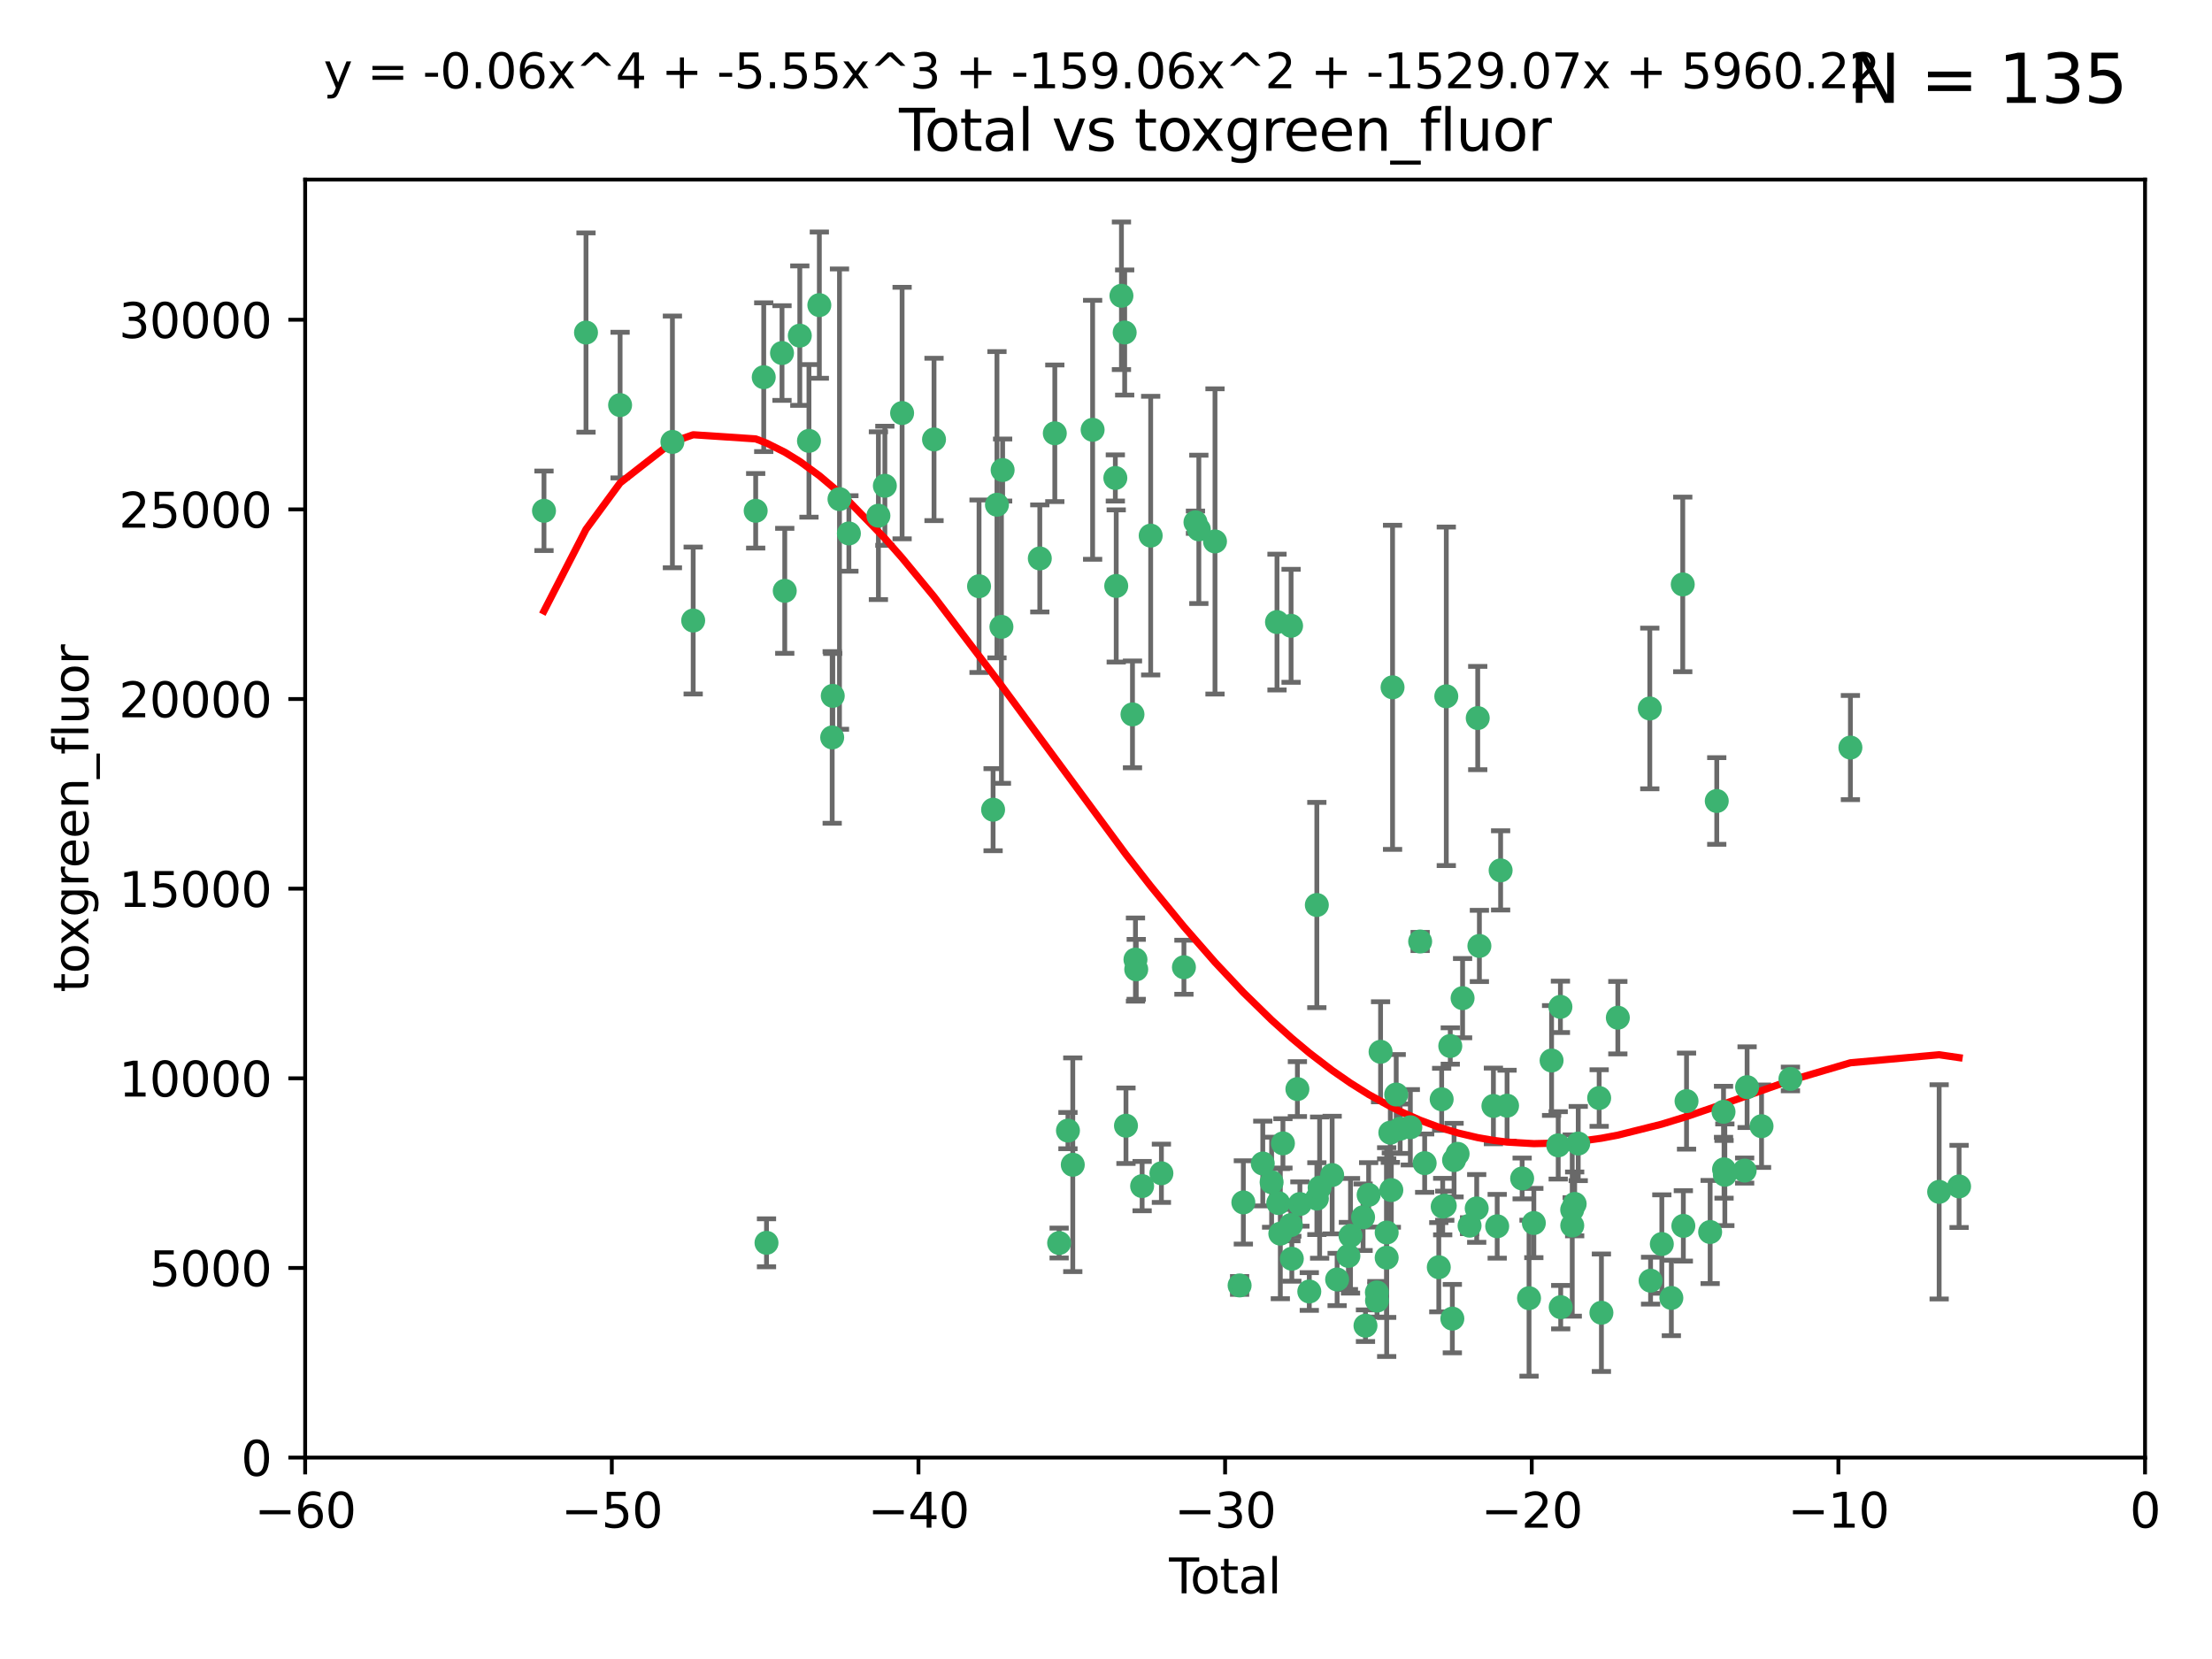<?xml version="1.0" encoding="utf-8" standalone="no"?>
<!DOCTYPE svg PUBLIC "-//W3C//DTD SVG 1.1//EN"
  "http://www.w3.org/Graphics/SVG/1.1/DTD/svg11.dtd">
<svg xmlns:xlink="http://www.w3.org/1999/xlink" width="460.8pt" height="345.6pt" viewBox="0 0 460.8 345.6" xmlns="http://www.w3.org/2000/svg" version="1.1">
 <defs>
  <style type="text/css">*{stroke-linejoin: round; stroke-linecap: butt}</style>
 </defs>
 <g id="figure_1">
  <g id="patch_1">
   <path d="M 0 345.6 
L 460.8 345.6 
L 460.8 0 
L 0 0 
z
" style="fill: #ffffff"/>
  </g>
  <g id="axes_1">
   <g id="patch_2">
    <path d="M 63.571 303.64 
L 446.85 303.64 
L 446.85 37.411 
L 63.571 37.411 
z
" style="fill: #ffffff"/>
   </g>
   <g id="PathCollection_1">
    <defs>
     <path id="m4d12aceca3" d="M 0 1.118 
C 0.297 1.118 0.581 1 0.791 0.791 
C 1 0.581 1.118 0.297 1.118 0 
C 1.118 -0.297 1 -0.581 0.791 -0.791 
C 0.581 -1 0.297 -1.118 0 -1.118 
C -0.297 -1.118 -0.581 -1 -0.791 -0.791 
C -1 -0.581 -1.118 -0.297 -1.118 0 
C -1.118 0.297 -1 0.581 -0.791 0.791 
C -0.581 1 -0.297 1.118 0 1.118 
z
" style="stroke: #3cb371"/>
    </defs>
    <g clip-path="url(#p7aab8eda28)">
     <use xlink:href="#m4d12aceca3" x="113.324" y="106.407" style="fill: #3cb371; stroke: #3cb371"/>
     <use xlink:href="#m4d12aceca3" x="122.075" y="69.276" style="fill: #3cb371; stroke: #3cb371"/>
     <use xlink:href="#m4d12aceca3" x="129.178" y="84.387" style="fill: #3cb371; stroke: #3cb371"/>
     <use xlink:href="#m4d12aceca3" x="140.075" y="92.058" style="fill: #3cb371; stroke: #3cb371"/>
     <use xlink:href="#m4d12aceca3" x="144.404" y="129.266" style="fill: #3cb371; stroke: #3cb371"/>
     <use xlink:href="#m4d12aceca3" x="157.422" y="106.409" style="fill: #3cb371; stroke: #3cb371"/>
     <use xlink:href="#m4d12aceca3" x="159.1" y="78.577" style="fill: #3cb371; stroke: #3cb371"/>
     <use xlink:href="#m4d12aceca3" x="159.676" y="258.901" style="fill: #3cb371; stroke: #3cb371"/>
     <use xlink:href="#m4d12aceca3" x="162.908" y="73.544" style="fill: #3cb371; stroke: #3cb371"/>
     <use xlink:href="#m4d12aceca3" x="163.479" y="123.084" style="fill: #3cb371; stroke: #3cb371"/>
     <use xlink:href="#m4d12aceca3" x="166.614" y="69.92" style="fill: #3cb371; stroke: #3cb371"/>
     <use xlink:href="#m4d12aceca3" x="168.522" y="91.842" style="fill: #3cb371; stroke: #3cb371"/>
     <use xlink:href="#m4d12aceca3" x="170.683" y="63.561" style="fill: #3cb371; stroke: #3cb371"/>
     <use xlink:href="#m4d12aceca3" x="173.36" y="153.62" style="fill: #3cb371; stroke: #3cb371"/>
     <use xlink:href="#m4d12aceca3" x="173.478" y="144.96" style="fill: #3cb371; stroke: #3cb371"/>
     <use xlink:href="#m4d12aceca3" x="174.881" y="103.972" style="fill: #3cb371; stroke: #3cb371"/>
     <use xlink:href="#m4d12aceca3" x="176.84" y="111.129" style="fill: #3cb371; stroke: #3cb371"/>
     <use xlink:href="#m4d12aceca3" x="182.989" y="107.43" style="fill: #3cb371; stroke: #3cb371"/>
     <use xlink:href="#m4d12aceca3" x="184.332" y="101.196" style="fill: #3cb371; stroke: #3cb371"/>
     <use xlink:href="#m4d12aceca3" x="187.925" y="86.045" style="fill: #3cb371; stroke: #3cb371"/>
     <use xlink:href="#m4d12aceca3" x="194.574" y="91.543" style="fill: #3cb371; stroke: #3cb371"/>
     <use xlink:href="#m4d12aceca3" x="203.952" y="122.124" style="fill: #3cb371; stroke: #3cb371"/>
     <use xlink:href="#m4d12aceca3" x="206.88" y="168.674" style="fill: #3cb371; stroke: #3cb371"/>
     <use xlink:href="#m4d12aceca3" x="207.685" y="105.145" style="fill: #3cb371; stroke: #3cb371"/>
     <use xlink:href="#m4d12aceca3" x="208.616" y="130.584" style="fill: #3cb371; stroke: #3cb371"/>
     <use xlink:href="#m4d12aceca3" x="208.867" y="97.916" style="fill: #3cb371; stroke: #3cb371"/>
     <use xlink:href="#m4d12aceca3" x="216.611" y="116.33" style="fill: #3cb371; stroke: #3cb371"/>
     <use xlink:href="#m4d12aceca3" x="219.736" y="90.261" style="fill: #3cb371; stroke: #3cb371"/>
     <use xlink:href="#m4d12aceca3" x="220.638" y="258.946" style="fill: #3cb371; stroke: #3cb371"/>
     <use xlink:href="#m4d12aceca3" x="222.475" y="235.524" style="fill: #3cb371; stroke: #3cb371"/>
     <use xlink:href="#m4d12aceca3" x="223.48" y="242.64" style="fill: #3cb371; stroke: #3cb371"/>
     <use xlink:href="#m4d12aceca3" x="227.613" y="89.534" style="fill: #3cb371; stroke: #3cb371"/>
     <use xlink:href="#m4d12aceca3" x="232.345" y="99.569" style="fill: #3cb371; stroke: #3cb371"/>
     <use xlink:href="#m4d12aceca3" x="232.53" y="122.066" style="fill: #3cb371; stroke: #3cb371"/>
     <use xlink:href="#m4d12aceca3" x="233.617" y="61.614" style="fill: #3cb371; stroke: #3cb371"/>
     <use xlink:href="#m4d12aceca3" x="234.291" y="69.268" style="fill: #3cb371; stroke: #3cb371"/>
     <use xlink:href="#m4d12aceca3" x="234.56" y="234.509" style="fill: #3cb371; stroke: #3cb371"/>
     <use xlink:href="#m4d12aceca3" x="235.917" y="148.819" style="fill: #3cb371; stroke: #3cb371"/>
     <use xlink:href="#m4d12aceca3" x="236.539" y="199.895" style="fill: #3cb371; stroke: #3cb371"/>
     <use xlink:href="#m4d12aceca3" x="236.699" y="201.933" style="fill: #3cb371; stroke: #3cb371"/>
     <use xlink:href="#m4d12aceca3" x="237.926" y="247.086" style="fill: #3cb371; stroke: #3cb371"/>
     <use xlink:href="#m4d12aceca3" x="239.709" y="111.579" style="fill: #3cb371; stroke: #3cb371"/>
     <use xlink:href="#m4d12aceca3" x="241.942" y="244.417" style="fill: #3cb371; stroke: #3cb371"/>
     <use xlink:href="#m4d12aceca3" x="246.634" y="201.492" style="fill: #3cb371; stroke: #3cb371"/>
     <use xlink:href="#m4d12aceca3" x="249.037" y="108.788" style="fill: #3cb371; stroke: #3cb371"/>
     <use xlink:href="#m4d12aceca3" x="249.741" y="110.277" style="fill: #3cb371; stroke: #3cb371"/>
     <use xlink:href="#m4d12aceca3" x="253.106" y="112.79" style="fill: #3cb371; stroke: #3cb371"/>
     <use xlink:href="#m4d12aceca3" x="258.233" y="267.781" style="fill: #3cb371; stroke: #3cb371"/>
     <use xlink:href="#m4d12aceca3" x="259.013" y="250.485" style="fill: #3cb371; stroke: #3cb371"/>
     <use xlink:href="#m4d12aceca3" x="263.059" y="242.381" style="fill: #3cb371; stroke: #3cb371"/>
     <use xlink:href="#m4d12aceca3" x="264.901" y="246.279" style="fill: #3cb371; stroke: #3cb371"/>
     <use xlink:href="#m4d12aceca3" x="266.022" y="129.589" style="fill: #3cb371; stroke: #3cb371"/>
     <use xlink:href="#m4d12aceca3" x="266.284" y="250.612" style="fill: #3cb371; stroke: #3cb371"/>
     <use xlink:href="#m4d12aceca3" x="266.715" y="256.992" style="fill: #3cb371; stroke: #3cb371"/>
     <use xlink:href="#m4d12aceca3" x="267.259" y="238.185" style="fill: #3cb371; stroke: #3cb371"/>
     <use xlink:href="#m4d12aceca3" x="268.915" y="255.21" style="fill: #3cb371; stroke: #3cb371"/>
     <use xlink:href="#m4d12aceca3" x="268.956" y="130.365" style="fill: #3cb371; stroke: #3cb371"/>
     <use xlink:href="#m4d12aceca3" x="269.11" y="262.218" style="fill: #3cb371; stroke: #3cb371"/>
     <use xlink:href="#m4d12aceca3" x="270.272" y="226.876" style="fill: #3cb371; stroke: #3cb371"/>
     <use xlink:href="#m4d12aceca3" x="270.791" y="250.823" style="fill: #3cb371; stroke: #3cb371"/>
     <use xlink:href="#m4d12aceca3" x="272.749" y="269.044" style="fill: #3cb371; stroke: #3cb371"/>
     <use xlink:href="#m4d12aceca3" x="274.32" y="188.53" style="fill: #3cb371; stroke: #3cb371"/>
     <use xlink:href="#m4d12aceca3" x="274.329" y="249.694" style="fill: #3cb371; stroke: #3cb371"/>
     <use xlink:href="#m4d12aceca3" x="274.903" y="247.401" style="fill: #3cb371; stroke: #3cb371"/>
     <use xlink:href="#m4d12aceca3" x="277.512" y="244.785" style="fill: #3cb371; stroke: #3cb371"/>
     <use xlink:href="#m4d12aceca3" x="278.547" y="266.536" style="fill: #3cb371; stroke: #3cb371"/>
     <use xlink:href="#m4d12aceca3" x="280.898" y="261.632" style="fill: #3cb371; stroke: #3cb371"/>
     <use xlink:href="#m4d12aceca3" x="281.336" y="257.438" style="fill: #3cb371; stroke: #3cb371"/>
     <use xlink:href="#m4d12aceca3" x="283.955" y="253.571" style="fill: #3cb371; stroke: #3cb371"/>
     <use xlink:href="#m4d12aceca3" x="284.454" y="276.165" style="fill: #3cb371; stroke: #3cb371"/>
     <use xlink:href="#m4d12aceca3" x="285.113" y="248.914" style="fill: #3cb371; stroke: #3cb371"/>
     <use xlink:href="#m4d12aceca3" x="286.83" y="269.232" style="fill: #3cb371; stroke: #3cb371"/>
     <use xlink:href="#m4d12aceca3" x="286.857" y="270.942" style="fill: #3cb371; stroke: #3cb371"/>
     <use xlink:href="#m4d12aceca3" x="287.598" y="219.109" style="fill: #3cb371; stroke: #3cb371"/>
     <use xlink:href="#m4d12aceca3" x="288.87" y="262" style="fill: #3cb371; stroke: #3cb371"/>
     <use xlink:href="#m4d12aceca3" x="288.87" y="256.76" style="fill: #3cb371; stroke: #3cb371"/>
     <use xlink:href="#m4d12aceca3" x="289.632" y="235.955" style="fill: #3cb371; stroke: #3cb371"/>
     <use xlink:href="#m4d12aceca3" x="289.839" y="247.916" style="fill: #3cb371; stroke: #3cb371"/>
     <use xlink:href="#m4d12aceca3" x="290.095" y="143.182" style="fill: #3cb371; stroke: #3cb371"/>
     <use xlink:href="#m4d12aceca3" x="290.857" y="228.009" style="fill: #3cb371; stroke: #3cb371"/>
     <use xlink:href="#m4d12aceca3" x="291.676" y="235.133" style="fill: #3cb371; stroke: #3cb371"/>
     <use xlink:href="#m4d12aceca3" x="293.798" y="234.83" style="fill: #3cb371; stroke: #3cb371"/>
     <use xlink:href="#m4d12aceca3" x="295.844" y="196.128" style="fill: #3cb371; stroke: #3cb371"/>
     <use xlink:href="#m4d12aceca3" x="296.784" y="242.305" style="fill: #3cb371; stroke: #3cb371"/>
     <use xlink:href="#m4d12aceca3" x="299.727" y="263.982" style="fill: #3cb371; stroke: #3cb371"/>
     <use xlink:href="#m4d12aceca3" x="300.325" y="229.002" style="fill: #3cb371; stroke: #3cb371"/>
     <use xlink:href="#m4d12aceca3" x="300.54" y="251.353" style="fill: #3cb371; stroke: #3cb371"/>
     <use xlink:href="#m4d12aceca3" x="300.97" y="251.172" style="fill: #3cb371; stroke: #3cb371"/>
     <use xlink:href="#m4d12aceca3" x="301.29" y="145.054" style="fill: #3cb371; stroke: #3cb371"/>
     <use xlink:href="#m4d12aceca3" x="302.119" y="217.901" style="fill: #3cb371; stroke: #3cb371"/>
     <use xlink:href="#m4d12aceca3" x="302.549" y="274.693" style="fill: #3cb371; stroke: #3cb371"/>
     <use xlink:href="#m4d12aceca3" x="302.908" y="241.673" style="fill: #3cb371; stroke: #3cb371"/>
     <use xlink:href="#m4d12aceca3" x="303.645" y="240.362" style="fill: #3cb371; stroke: #3cb371"/>
     <use xlink:href="#m4d12aceca3" x="304.684" y="207.934" style="fill: #3cb371; stroke: #3cb371"/>
     <use xlink:href="#m4d12aceca3" x="306.138" y="255.328" style="fill: #3cb371; stroke: #3cb371"/>
     <use xlink:href="#m4d12aceca3" x="307.624" y="251.737" style="fill: #3cb371; stroke: #3cb371"/>
     <use xlink:href="#m4d12aceca3" x="307.838" y="149.585" style="fill: #3cb371; stroke: #3cb371"/>
     <use xlink:href="#m4d12aceca3" x="308.184" y="197.058" style="fill: #3cb371; stroke: #3cb371"/>
     <use xlink:href="#m4d12aceca3" x="311.105" y="230.391" style="fill: #3cb371; stroke: #3cb371"/>
     <use xlink:href="#m4d12aceca3" x="311.894" y="255.455" style="fill: #3cb371; stroke: #3cb371"/>
     <use xlink:href="#m4d12aceca3" x="312.607" y="181.315" style="fill: #3cb371; stroke: #3cb371"/>
     <use xlink:href="#m4d12aceca3" x="313.949" y="230.336" style="fill: #3cb371; stroke: #3cb371"/>
     <use xlink:href="#m4d12aceca3" x="317.09" y="245.498" style="fill: #3cb371; stroke: #3cb371"/>
     <use xlink:href="#m4d12aceca3" x="318.526" y="270.434" style="fill: #3cb371; stroke: #3cb371"/>
     <use xlink:href="#m4d12aceca3" x="319.527" y="254.778" style="fill: #3cb371; stroke: #3cb371"/>
     <use xlink:href="#m4d12aceca3" x="323.223" y="220.92" style="fill: #3cb371; stroke: #3cb371"/>
     <use xlink:href="#m4d12aceca3" x="324.605" y="238.601" style="fill: #3cb371; stroke: #3cb371"/>
     <use xlink:href="#m4d12aceca3" x="325.065" y="209.744" style="fill: #3cb371; stroke: #3cb371"/>
     <use xlink:href="#m4d12aceca3" x="325.125" y="272.306" style="fill: #3cb371; stroke: #3cb371"/>
     <use xlink:href="#m4d12aceca3" x="327.515" y="252.012" style="fill: #3cb371; stroke: #3cb371"/>
     <use xlink:href="#m4d12aceca3" x="327.528" y="255.301" style="fill: #3cb371; stroke: #3cb371"/>
     <use xlink:href="#m4d12aceca3" x="328.032" y="250.797" style="fill: #3cb371; stroke: #3cb371"/>
     <use xlink:href="#m4d12aceca3" x="328.774" y="238.222" style="fill: #3cb371; stroke: #3cb371"/>
     <use xlink:href="#m4d12aceca3" x="333.135" y="228.737" style="fill: #3cb371; stroke: #3cb371"/>
     <use xlink:href="#m4d12aceca3" x="333.603" y="273.467" style="fill: #3cb371; stroke: #3cb371"/>
     <use xlink:href="#m4d12aceca3" x="337.025" y="212.005" style="fill: #3cb371; stroke: #3cb371"/>
     <use xlink:href="#m4d12aceca3" x="343.683" y="147.587" style="fill: #3cb371; stroke: #3cb371"/>
     <use xlink:href="#m4d12aceca3" x="343.846" y="266.787" style="fill: #3cb371; stroke: #3cb371"/>
     <use xlink:href="#m4d12aceca3" x="346.19" y="259.154" style="fill: #3cb371; stroke: #3cb371"/>
     <use xlink:href="#m4d12aceca3" x="348.174" y="270.383" style="fill: #3cb371; stroke: #3cb371"/>
     <use xlink:href="#m4d12aceca3" x="350.548" y="121.744" style="fill: #3cb371; stroke: #3cb371"/>
     <use xlink:href="#m4d12aceca3" x="350.672" y="255.376" style="fill: #3cb371; stroke: #3cb371"/>
     <use xlink:href="#m4d12aceca3" x="351.336" y="229.381" style="fill: #3cb371; stroke: #3cb371"/>
     <use xlink:href="#m4d12aceca3" x="356.254" y="256.651" style="fill: #3cb371; stroke: #3cb371"/>
     <use xlink:href="#m4d12aceca3" x="357.632" y="166.862" style="fill: #3cb371; stroke: #3cb371"/>
     <use xlink:href="#m4d12aceca3" x="359.041" y="231.609" style="fill: #3cb371; stroke: #3cb371"/>
     <use xlink:href="#m4d12aceca3" x="359.15" y="243.591" style="fill: #3cb371; stroke: #3cb371"/>
     <use xlink:href="#m4d12aceca3" x="359.317" y="244.726" style="fill: #3cb371; stroke: #3cb371"/>
     <use xlink:href="#m4d12aceca3" x="363.442" y="243.853" style="fill: #3cb371; stroke: #3cb371"/>
     <use xlink:href="#m4d12aceca3" x="363.952" y="226.477" style="fill: #3cb371; stroke: #3cb371"/>
     <use xlink:href="#m4d12aceca3" x="366.961" y="234.61" style="fill: #3cb371; stroke: #3cb371"/>
     <use xlink:href="#m4d12aceca3" x="372.98" y="224.762" style="fill: #3cb371; stroke: #3cb371"/>
     <use xlink:href="#m4d12aceca3" x="385.474" y="155.731" style="fill: #3cb371; stroke: #3cb371"/>
     <use xlink:href="#m4d12aceca3" x="403.96" y="248.284" style="fill: #3cb371; stroke: #3cb371"/>
     <use xlink:href="#m4d12aceca3" x="408.113" y="247.152" style="fill: #3cb371; stroke: #3cb371"/>
    </g>
   </g>
   <g id="matplotlib.axis_1">
    <g id="xtick_1">
     <g id="line2d_1">
      <defs>
       <path id="m26883f0883" d="M 0 0 
L 0 3.5 
" style="stroke: #000000; stroke-width: 0.8"/>
      </defs>
      <g>
       <use xlink:href="#m26883f0883" x="63.571" y="303.64" style="stroke: #000000; stroke-width: 0.8"/>
      </g>
     </g>
     <g id="text_1">
      <!-- −60 -->
      <g transform="translate(53.019 318.238)scale(0.1 -0.1)">
       <defs>
        <path id="DejaVuSans-2212" d="M 678 2272 
L 4684 2272 
L 4684 1741 
L 678 1741 
L 678 2272 
z
" transform="scale(0.016)"/>
        <path id="DejaVuSans-36" d="M 2113 2584 
Q 1688 2584 1439 2293 
Q 1191 2003 1191 1497 
Q 1191 994 1439 701 
Q 1688 409 2113 409 
Q 2538 409 2786 701 
Q 3034 994 3034 1497 
Q 3034 2003 2786 2293 
Q 2538 2584 2113 2584 
z
M 3366 4563 
L 3366 3988 
Q 3128 4100 2886 4159 
Q 2644 4219 2406 4219 
Q 1781 4219 1451 3797 
Q 1122 3375 1075 2522 
Q 1259 2794 1537 2939 
Q 1816 3084 2150 3084 
Q 2853 3084 3261 2657 
Q 3669 2231 3669 1497 
Q 3669 778 3244 343 
Q 2819 -91 2113 -91 
Q 1303 -91 875 529 
Q 447 1150 447 2328 
Q 447 3434 972 4092 
Q 1497 4750 2381 4750 
Q 2619 4750 2861 4703 
Q 3103 4656 3366 4563 
z
" transform="scale(0.016)"/>
        <path id="DejaVuSans-30" d="M 2034 4250 
Q 1547 4250 1301 3770 
Q 1056 3291 1056 2328 
Q 1056 1369 1301 889 
Q 1547 409 2034 409 
Q 2525 409 2770 889 
Q 3016 1369 3016 2328 
Q 3016 3291 2770 3770 
Q 2525 4250 2034 4250 
z
M 2034 4750 
Q 2819 4750 3233 4129 
Q 3647 3509 3647 2328 
Q 3647 1150 3233 529 
Q 2819 -91 2034 -91 
Q 1250 -91 836 529 
Q 422 1150 422 2328 
Q 422 3509 836 4129 
Q 1250 4750 2034 4750 
z
" transform="scale(0.016)"/>
       </defs>
       <use xlink:href="#DejaVuSans-2212"/>
       <use xlink:href="#DejaVuSans-36" x="83.789"/>
       <use xlink:href="#DejaVuSans-30" x="147.412"/>
      </g>
     </g>
    </g>
    <g id="xtick_2">
     <g id="line2d_2">
      <g>
       <use xlink:href="#m26883f0883" x="127.451" y="303.64" style="stroke: #000000; stroke-width: 0.8"/>
      </g>
     </g>
     <g id="text_2">
      <!-- −50 -->
      <g transform="translate(116.899 318.238)scale(0.1 -0.1)">
       <defs>
        <path id="DejaVuSans-35" d="M 691 4666 
L 3169 4666 
L 3169 4134 
L 1269 4134 
L 1269 2991 
Q 1406 3038 1543 3061 
Q 1681 3084 1819 3084 
Q 2600 3084 3056 2656 
Q 3513 2228 3513 1497 
Q 3513 744 3044 326 
Q 2575 -91 1722 -91 
Q 1428 -91 1123 -41 
Q 819 9 494 109 
L 494 744 
Q 775 591 1075 516 
Q 1375 441 1709 441 
Q 2250 441 2565 725 
Q 2881 1009 2881 1497 
Q 2881 1984 2565 2268 
Q 2250 2553 1709 2553 
Q 1456 2553 1204 2497 
Q 953 2441 691 2322 
L 691 4666 
z
" transform="scale(0.016)"/>
       </defs>
       <use xlink:href="#DejaVuSans-2212"/>
       <use xlink:href="#DejaVuSans-35" x="83.789"/>
       <use xlink:href="#DejaVuSans-30" x="147.412"/>
      </g>
     </g>
    </g>
    <g id="xtick_3">
     <g id="line2d_3">
      <g>
       <use xlink:href="#m26883f0883" x="191.331" y="303.64" style="stroke: #000000; stroke-width: 0.8"/>
      </g>
     </g>
     <g id="text_3">
      <!-- −40 -->
      <g transform="translate(180.778 318.238)scale(0.1 -0.1)">
       <defs>
        <path id="DejaVuSans-34" d="M 2419 4116 
L 825 1625 
L 2419 1625 
L 2419 4116 
z
M 2253 4666 
L 3047 4666 
L 3047 1625 
L 3713 1625 
L 3713 1100 
L 3047 1100 
L 3047 0 
L 2419 0 
L 2419 1100 
L 313 1100 
L 313 1709 
L 2253 4666 
z
" transform="scale(0.016)"/>
       </defs>
       <use xlink:href="#DejaVuSans-2212"/>
       <use xlink:href="#DejaVuSans-34" x="83.789"/>
       <use xlink:href="#DejaVuSans-30" x="147.412"/>
      </g>
     </g>
    </g>
    <g id="xtick_4">
     <g id="line2d_4">
      <g>
       <use xlink:href="#m26883f0883" x="255.211" y="303.64" style="stroke: #000000; stroke-width: 0.8"/>
      </g>
     </g>
     <g id="text_4">
      <!-- −30 -->
      <g transform="translate(244.658 318.238)scale(0.1 -0.1)">
       <defs>
        <path id="DejaVuSans-33" d="M 2597 2516 
Q 3050 2419 3304 2112 
Q 3559 1806 3559 1356 
Q 3559 666 3084 287 
Q 2609 -91 1734 -91 
Q 1441 -91 1130 -33 
Q 819 25 488 141 
L 488 750 
Q 750 597 1062 519 
Q 1375 441 1716 441 
Q 2309 441 2620 675 
Q 2931 909 2931 1356 
Q 2931 1769 2642 2001 
Q 2353 2234 1838 2234 
L 1294 2234 
L 1294 2753 
L 1863 2753 
Q 2328 2753 2575 2939 
Q 2822 3125 2822 3475 
Q 2822 3834 2567 4026 
Q 2313 4219 1838 4219 
Q 1578 4219 1281 4162 
Q 984 4106 628 3988 
L 628 4550 
Q 988 4650 1302 4700 
Q 1616 4750 1894 4750 
Q 2613 4750 3031 4423 
Q 3450 4097 3450 3541 
Q 3450 3153 3228 2886 
Q 3006 2619 2597 2516 
z
" transform="scale(0.016)"/>
       </defs>
       <use xlink:href="#DejaVuSans-2212"/>
       <use xlink:href="#DejaVuSans-33" x="83.789"/>
       <use xlink:href="#DejaVuSans-30" x="147.412"/>
      </g>
     </g>
    </g>
    <g id="xtick_5">
     <g id="line2d_5">
      <g>
       <use xlink:href="#m26883f0883" x="319.09" y="303.64" style="stroke: #000000; stroke-width: 0.8"/>
      </g>
     </g>
     <g id="text_5">
      <!-- −20 -->
      <g transform="translate(308.538 318.238)scale(0.1 -0.1)">
       <defs>
        <path id="DejaVuSans-32" d="M 1228 531 
L 3431 531 
L 3431 0 
L 469 0 
L 469 531 
Q 828 903 1448 1529 
Q 2069 2156 2228 2338 
Q 2531 2678 2651 2914 
Q 2772 3150 2772 3378 
Q 2772 3750 2511 3984 
Q 2250 4219 1831 4219 
Q 1534 4219 1204 4116 
Q 875 4013 500 3803 
L 500 4441 
Q 881 4594 1212 4672 
Q 1544 4750 1819 4750 
Q 2544 4750 2975 4387 
Q 3406 4025 3406 3419 
Q 3406 3131 3298 2873 
Q 3191 2616 2906 2266 
Q 2828 2175 2409 1742 
Q 1991 1309 1228 531 
z
" transform="scale(0.016)"/>
       </defs>
       <use xlink:href="#DejaVuSans-2212"/>
       <use xlink:href="#DejaVuSans-32" x="83.789"/>
       <use xlink:href="#DejaVuSans-30" x="147.412"/>
      </g>
     </g>
    </g>
    <g id="xtick_6">
     <g id="line2d_6">
      <g>
       <use xlink:href="#m26883f0883" x="382.97" y="303.64" style="stroke: #000000; stroke-width: 0.8"/>
      </g>
     </g>
     <g id="text_6">
      <!-- −10 -->
      <g transform="translate(372.418 318.238)scale(0.1 -0.1)">
       <defs>
        <path id="DejaVuSans-31" d="M 794 531 
L 1825 531 
L 1825 4091 
L 703 3866 
L 703 4441 
L 1819 4666 
L 2450 4666 
L 2450 531 
L 3481 531 
L 3481 0 
L 794 0 
L 794 531 
z
" transform="scale(0.016)"/>
       </defs>
       <use xlink:href="#DejaVuSans-2212"/>
       <use xlink:href="#DejaVuSans-31" x="83.789"/>
       <use xlink:href="#DejaVuSans-30" x="147.412"/>
      </g>
     </g>
    </g>
    <g id="xtick_7">
     <g id="line2d_7">
      <g>
       <use xlink:href="#m26883f0883" x="446.85" y="303.64" style="stroke: #000000; stroke-width: 0.8"/>
      </g>
     </g>
     <g id="text_7">
      <!-- 0 -->
      <g transform="translate(443.669 318.238)scale(0.1 -0.1)">
       <use xlink:href="#DejaVuSans-30"/>
      </g>
     </g>
    </g>
    <g id="text_8">
     <!-- Total -->
     <g transform="translate(243.534 331.917)scale(0.1 -0.1)">
      <defs>
       <path id="DejaVuSans-54" d="M -19 4666 
L 3928 4666 
L 3928 4134 
L 2272 4134 
L 2272 0 
L 1638 0 
L 1638 4134 
L -19 4134 
L -19 4666 
z
" transform="scale(0.016)"/>
       <path id="DejaVuSans-6f" d="M 1959 3097 
Q 1497 3097 1228 2736 
Q 959 2375 959 1747 
Q 959 1119 1226 758 
Q 1494 397 1959 397 
Q 2419 397 2687 759 
Q 2956 1122 2956 1747 
Q 2956 2369 2687 2733 
Q 2419 3097 1959 3097 
z
M 1959 3584 
Q 2709 3584 3137 3096 
Q 3566 2609 3566 1747 
Q 3566 888 3137 398 
Q 2709 -91 1959 -91 
Q 1206 -91 779 398 
Q 353 888 353 1747 
Q 353 2609 779 3096 
Q 1206 3584 1959 3584 
z
" transform="scale(0.016)"/>
       <path id="DejaVuSans-74" d="M 1172 4494 
L 1172 3500 
L 2356 3500 
L 2356 3053 
L 1172 3053 
L 1172 1153 
Q 1172 725 1289 603 
Q 1406 481 1766 481 
L 2356 481 
L 2356 0 
L 1766 0 
Q 1100 0 847 248 
Q 594 497 594 1153 
L 594 3053 
L 172 3053 
L 172 3500 
L 594 3500 
L 594 4494 
L 1172 4494 
z
" transform="scale(0.016)"/>
       <path id="DejaVuSans-61" d="M 2194 1759 
Q 1497 1759 1228 1600 
Q 959 1441 959 1056 
Q 959 750 1161 570 
Q 1363 391 1709 391 
Q 2188 391 2477 730 
Q 2766 1069 2766 1631 
L 2766 1759 
L 2194 1759 
z
M 3341 1997 
L 3341 0 
L 2766 0 
L 2766 531 
Q 2569 213 2275 61 
Q 1981 -91 1556 -91 
Q 1019 -91 701 211 
Q 384 513 384 1019 
Q 384 1609 779 1909 
Q 1175 2209 1959 2209 
L 2766 2209 
L 2766 2266 
Q 2766 2663 2505 2880 
Q 2244 3097 1772 3097 
Q 1472 3097 1187 3025 
Q 903 2953 641 2809 
L 641 3341 
Q 956 3463 1253 3523 
Q 1550 3584 1831 3584 
Q 2591 3584 2966 3190 
Q 3341 2797 3341 1997 
z
" transform="scale(0.016)"/>
       <path id="DejaVuSans-6c" d="M 603 4863 
L 1178 4863 
L 1178 0 
L 603 0 
L 603 4863 
z
" transform="scale(0.016)"/>
      </defs>
      <use xlink:href="#DejaVuSans-54"/>
      <use xlink:href="#DejaVuSans-6f" x="44.084"/>
      <use xlink:href="#DejaVuSans-74" x="105.266"/>
      <use xlink:href="#DejaVuSans-61" x="144.475"/>
      <use xlink:href="#DejaVuSans-6c" x="205.754"/>
     </g>
    </g>
   </g>
   <g id="matplotlib.axis_2">
    <g id="ytick_1">
     <g id="line2d_8">
      <defs>
       <path id="mffcad88f4f" d="M 0 0 
L -3.5 0 
" style="stroke: #000000; stroke-width: 0.8"/>
      </defs>
      <g>
       <use xlink:href="#mffcad88f4f" x="63.571" y="303.64" style="stroke: #000000; stroke-width: 0.8"/>
      </g>
     </g>
     <g id="text_9">
      <!-- 0 -->
      <g transform="translate(50.209 307.439)scale(0.1 -0.1)">
       <use xlink:href="#DejaVuSans-30"/>
      </g>
     </g>
    </g>
    <g id="ytick_2">
     <g id="line2d_9">
      <g>
       <use xlink:href="#mffcad88f4f" x="63.571" y="264.135" style="stroke: #000000; stroke-width: 0.8"/>
      </g>
     </g>
     <g id="text_10">
      <!-- 5000 -->
      <g transform="translate(31.121 267.934)scale(0.1 -0.1)">
       <use xlink:href="#DejaVuSans-35"/>
       <use xlink:href="#DejaVuSans-30" x="63.623"/>
       <use xlink:href="#DejaVuSans-30" x="127.246"/>
       <use xlink:href="#DejaVuSans-30" x="190.869"/>
      </g>
     </g>
    </g>
    <g id="ytick_3">
     <g id="line2d_10">
      <g>
       <use xlink:href="#mffcad88f4f" x="63.571" y="224.63" style="stroke: #000000; stroke-width: 0.8"/>
      </g>
     </g>
     <g id="text_11">
      <!-- 10000 -->
      <g transform="translate(24.759 228.429)scale(0.1 -0.1)">
       <use xlink:href="#DejaVuSans-31"/>
       <use xlink:href="#DejaVuSans-30" x="63.623"/>
       <use xlink:href="#DejaVuSans-30" x="127.246"/>
       <use xlink:href="#DejaVuSans-30" x="190.869"/>
       <use xlink:href="#DejaVuSans-30" x="254.492"/>
      </g>
     </g>
    </g>
    <g id="ytick_4">
     <g id="line2d_11">
      <g>
       <use xlink:href="#mffcad88f4f" x="63.571" y="185.125" style="stroke: #000000; stroke-width: 0.8"/>
      </g>
     </g>
     <g id="text_12">
      <!-- 15000 -->
      <g transform="translate(24.759 188.924)scale(0.1 -0.1)">
       <use xlink:href="#DejaVuSans-31"/>
       <use xlink:href="#DejaVuSans-35" x="63.623"/>
       <use xlink:href="#DejaVuSans-30" x="127.246"/>
       <use xlink:href="#DejaVuSans-30" x="190.869"/>
       <use xlink:href="#DejaVuSans-30" x="254.492"/>
      </g>
     </g>
    </g>
    <g id="ytick_5">
     <g id="line2d_12">
      <g>
       <use xlink:href="#mffcad88f4f" x="63.571" y="145.62" style="stroke: #000000; stroke-width: 0.8"/>
      </g>
     </g>
     <g id="text_13">
      <!-- 20000 -->
      <g transform="translate(24.759 149.419)scale(0.1 -0.1)">
       <use xlink:href="#DejaVuSans-32"/>
       <use xlink:href="#DejaVuSans-30" x="63.623"/>
       <use xlink:href="#DejaVuSans-30" x="127.246"/>
       <use xlink:href="#DejaVuSans-30" x="190.869"/>
       <use xlink:href="#DejaVuSans-30" x="254.492"/>
      </g>
     </g>
    </g>
    <g id="ytick_6">
     <g id="line2d_13">
      <g>
       <use xlink:href="#mffcad88f4f" x="63.571" y="106.115" style="stroke: #000000; stroke-width: 0.8"/>
      </g>
     </g>
     <g id="text_14">
      <!-- 25000 -->
      <g transform="translate(24.759 109.914)scale(0.1 -0.1)">
       <use xlink:href="#DejaVuSans-32"/>
       <use xlink:href="#DejaVuSans-35" x="63.623"/>
       <use xlink:href="#DejaVuSans-30" x="127.246"/>
       <use xlink:href="#DejaVuSans-30" x="190.869"/>
       <use xlink:href="#DejaVuSans-30" x="254.492"/>
      </g>
     </g>
    </g>
    <g id="ytick_7">
     <g id="line2d_14">
      <g>
       <use xlink:href="#mffcad88f4f" x="63.571" y="66.61" style="stroke: #000000; stroke-width: 0.8"/>
      </g>
     </g>
     <g id="text_15">
      <!-- 30000 -->
      <g transform="translate(24.759 70.409)scale(0.1 -0.1)">
       <use xlink:href="#DejaVuSans-33"/>
       <use xlink:href="#DejaVuSans-30" x="63.623"/>
       <use xlink:href="#DejaVuSans-30" x="127.246"/>
       <use xlink:href="#DejaVuSans-30" x="190.869"/>
       <use xlink:href="#DejaVuSans-30" x="254.492"/>
      </g>
     </g>
    </g>
    <g id="text_16">
     <!-- toxgreen_fluor -->
     <g transform="translate(18.401 206.72)rotate(-90)scale(0.1 -0.1)">
      <defs>
       <path id="DejaVuSans-78" d="M 3513 3500 
L 2247 1797 
L 3578 0 
L 2900 0 
L 1881 1375 
L 863 0 
L 184 0 
L 1544 1831 
L 300 3500 
L 978 3500 
L 1906 2253 
L 2834 3500 
L 3513 3500 
z
" transform="scale(0.016)"/>
       <path id="DejaVuSans-67" d="M 2906 1791 
Q 2906 2416 2648 2759 
Q 2391 3103 1925 3103 
Q 1463 3103 1205 2759 
Q 947 2416 947 1791 
Q 947 1169 1205 825 
Q 1463 481 1925 481 
Q 2391 481 2648 825 
Q 2906 1169 2906 1791 
z
M 3481 434 
Q 3481 -459 3084 -895 
Q 2688 -1331 1869 -1331 
Q 1566 -1331 1297 -1286 
Q 1028 -1241 775 -1147 
L 775 -588 
Q 1028 -725 1275 -790 
Q 1522 -856 1778 -856 
Q 2344 -856 2625 -561 
Q 2906 -266 2906 331 
L 2906 616 
Q 2728 306 2450 153 
Q 2172 0 1784 0 
Q 1141 0 747 490 
Q 353 981 353 1791 
Q 353 2603 747 3093 
Q 1141 3584 1784 3584 
Q 2172 3584 2450 3431 
Q 2728 3278 2906 2969 
L 2906 3500 
L 3481 3500 
L 3481 434 
z
" transform="scale(0.016)"/>
       <path id="DejaVuSans-72" d="M 2631 2963 
Q 2534 3019 2420 3045 
Q 2306 3072 2169 3072 
Q 1681 3072 1420 2755 
Q 1159 2438 1159 1844 
L 1159 0 
L 581 0 
L 581 3500 
L 1159 3500 
L 1159 2956 
Q 1341 3275 1631 3429 
Q 1922 3584 2338 3584 
Q 2397 3584 2469 3576 
Q 2541 3569 2628 3553 
L 2631 2963 
z
" transform="scale(0.016)"/>
       <path id="DejaVuSans-65" d="M 3597 1894 
L 3597 1613 
L 953 1613 
Q 991 1019 1311 708 
Q 1631 397 2203 397 
Q 2534 397 2845 478 
Q 3156 559 3463 722 
L 3463 178 
Q 3153 47 2828 -22 
Q 2503 -91 2169 -91 
Q 1331 -91 842 396 
Q 353 884 353 1716 
Q 353 2575 817 3079 
Q 1281 3584 2069 3584 
Q 2775 3584 3186 3129 
Q 3597 2675 3597 1894 
z
M 3022 2063 
Q 3016 2534 2758 2815 
Q 2500 3097 2075 3097 
Q 1594 3097 1305 2825 
Q 1016 2553 972 2059 
L 3022 2063 
z
" transform="scale(0.016)"/>
       <path id="DejaVuSans-6e" d="M 3513 2113 
L 3513 0 
L 2938 0 
L 2938 2094 
Q 2938 2591 2744 2837 
Q 2550 3084 2163 3084 
Q 1697 3084 1428 2787 
Q 1159 2491 1159 1978 
L 1159 0 
L 581 0 
L 581 3500 
L 1159 3500 
L 1159 2956 
Q 1366 3272 1645 3428 
Q 1925 3584 2291 3584 
Q 2894 3584 3203 3211 
Q 3513 2838 3513 2113 
z
" transform="scale(0.016)"/>
       <path id="DejaVuSans-5f" d="M 3263 -1063 
L 3263 -1509 
L -63 -1509 
L -63 -1063 
L 3263 -1063 
z
" transform="scale(0.016)"/>
       <path id="DejaVuSans-66" d="M 2375 4863 
L 2375 4384 
L 1825 4384 
Q 1516 4384 1395 4259 
Q 1275 4134 1275 3809 
L 1275 3500 
L 2222 3500 
L 2222 3053 
L 1275 3053 
L 1275 0 
L 697 0 
L 697 3053 
L 147 3053 
L 147 3500 
L 697 3500 
L 697 3744 
Q 697 4328 969 4595 
Q 1241 4863 1831 4863 
L 2375 4863 
z
" transform="scale(0.016)"/>
       <path id="DejaVuSans-75" d="M 544 1381 
L 544 3500 
L 1119 3500 
L 1119 1403 
Q 1119 906 1312 657 
Q 1506 409 1894 409 
Q 2359 409 2629 706 
Q 2900 1003 2900 1516 
L 2900 3500 
L 3475 3500 
L 3475 0 
L 2900 0 
L 2900 538 
Q 2691 219 2414 64 
Q 2138 -91 1772 -91 
Q 1169 -91 856 284 
Q 544 659 544 1381 
z
M 1991 3584 
L 1991 3584 
z
" transform="scale(0.016)"/>
      </defs>
      <use xlink:href="#DejaVuSans-74"/>
      <use xlink:href="#DejaVuSans-6f" x="39.209"/>
      <use xlink:href="#DejaVuSans-78" x="97.266"/>
      <use xlink:href="#DejaVuSans-67" x="156.445"/>
      <use xlink:href="#DejaVuSans-72" x="219.922"/>
      <use xlink:href="#DejaVuSans-65" x="258.785"/>
      <use xlink:href="#DejaVuSans-65" x="320.309"/>
      <use xlink:href="#DejaVuSans-6e" x="381.832"/>
      <use xlink:href="#DejaVuSans-5f" x="445.211"/>
      <use xlink:href="#DejaVuSans-66" x="495.211"/>
      <use xlink:href="#DejaVuSans-6c" x="530.416"/>
      <use xlink:href="#DejaVuSans-75" x="558.199"/>
      <use xlink:href="#DejaVuSans-6f" x="621.578"/>
      <use xlink:href="#DejaVuSans-72" x="682.76"/>
     </g>
    </g>
   </g>
   <g id="LineCollection_1">
    <path d="M 113.324 114.69 
L 113.324 98.124 
" clip-path="url(#p7aab8eda28)" style="fill: none; stroke: #696969"/>
    <path d="M 122.075 90.034 
L 122.075 48.519 
" clip-path="url(#p7aab8eda28)" style="fill: none; stroke: #696969"/>
    <path d="M 129.178 99.556 
L 129.178 69.219 
" clip-path="url(#p7aab8eda28)" style="fill: none; stroke: #696969"/>
    <path d="M 140.075 118.276 
L 140.075 65.84 
" clip-path="url(#p7aab8eda28)" style="fill: none; stroke: #696969"/>
    <path d="M 144.404 144.567 
L 144.404 113.965 
" clip-path="url(#p7aab8eda28)" style="fill: none; stroke: #696969"/>
    <path d="M 157.422 114.176 
L 157.422 98.642 
" clip-path="url(#p7aab8eda28)" style="fill: none; stroke: #696969"/>
    <path d="M 159.1 94.067 
L 159.1 63.087 
" clip-path="url(#p7aab8eda28)" style="fill: none; stroke: #696969"/>
    <path d="M 159.676 263.898 
L 159.676 253.904 
" clip-path="url(#p7aab8eda28)" style="fill: none; stroke: #696969"/>
    <path d="M 162.908 83.405 
L 162.908 63.682 
" clip-path="url(#p7aab8eda28)" style="fill: none; stroke: #696969"/>
    <path d="M 163.479 136.104 
L 163.479 110.065 
" clip-path="url(#p7aab8eda28)" style="fill: none; stroke: #696969"/>
    <path d="M 166.614 84.444 
L 166.614 55.396 
" clip-path="url(#p7aab8eda28)" style="fill: none; stroke: #696969"/>
    <path d="M 168.522 107.733 
L 168.522 75.95 
" clip-path="url(#p7aab8eda28)" style="fill: none; stroke: #696969"/>
    <path d="M 170.683 78.794 
L 170.683 48.327 
" clip-path="url(#p7aab8eda28)" style="fill: none; stroke: #696969"/>
    <path d="M 173.36 171.496 
L 173.36 135.744 
" clip-path="url(#p7aab8eda28)" style="fill: none; stroke: #696969"/>
    <path d="M 173.478 153.789 
L 173.478 136.131 
" clip-path="url(#p7aab8eda28)" style="fill: none; stroke: #696969"/>
    <path d="M 174.881 151.918 
L 174.881 56.025 
" clip-path="url(#p7aab8eda28)" style="fill: none; stroke: #696969"/>
    <path d="M 176.84 118.989 
L 176.84 103.269 
" clip-path="url(#p7aab8eda28)" style="fill: none; stroke: #696969"/>
    <path d="M 182.989 124.902 
L 182.989 89.957 
" clip-path="url(#p7aab8eda28)" style="fill: none; stroke: #696969"/>
    <path d="M 184.332 113.603 
L 184.332 88.789 
" clip-path="url(#p7aab8eda28)" style="fill: none; stroke: #696969"/>
    <path d="M 187.925 112.245 
L 187.925 59.845 
" clip-path="url(#p7aab8eda28)" style="fill: none; stroke: #696969"/>
    <path d="M 194.574 108.456 
L 194.574 74.63 
" clip-path="url(#p7aab8eda28)" style="fill: none; stroke: #696969"/>
    <path d="M 203.952 140.086 
L 203.952 104.162 
" clip-path="url(#p7aab8eda28)" style="fill: none; stroke: #696969"/>
    <path d="M 206.88 177.225 
L 206.88 160.123 
" clip-path="url(#p7aab8eda28)" style="fill: none; stroke: #696969"/>
    <path d="M 207.685 137.044 
L 207.685 73.246 
" clip-path="url(#p7aab8eda28)" style="fill: none; stroke: #696969"/>
    <path d="M 208.616 163.179 
L 208.616 97.99 
" clip-path="url(#p7aab8eda28)" style="fill: none; stroke: #696969"/>
    <path d="M 208.867 104.375 
L 208.867 91.457 
" clip-path="url(#p7aab8eda28)" style="fill: none; stroke: #696969"/>
    <path d="M 216.611 127.48 
L 216.611 105.181 
" clip-path="url(#p7aab8eda28)" style="fill: none; stroke: #696969"/>
    <path d="M 219.736 104.49 
L 219.736 76.032 
" clip-path="url(#p7aab8eda28)" style="fill: none; stroke: #696969"/>
    <path d="M 220.638 262.056 
L 220.638 255.836 
" clip-path="url(#p7aab8eda28)" style="fill: none; stroke: #696969"/>
    <path d="M 222.475 239.301 
L 222.475 231.747 
" clip-path="url(#p7aab8eda28)" style="fill: none; stroke: #696969"/>
    <path d="M 223.48 264.899 
L 223.48 220.38 
" clip-path="url(#p7aab8eda28)" style="fill: none; stroke: #696969"/>
    <path d="M 227.613 116.506 
L 227.613 62.562 
" clip-path="url(#p7aab8eda28)" style="fill: none; stroke: #696969"/>
    <path d="M 232.345 104.376 
L 232.345 94.761 
" clip-path="url(#p7aab8eda28)" style="fill: none; stroke: #696969"/>
    <path d="M 232.53 137.913 
L 232.53 106.218 
" clip-path="url(#p7aab8eda28)" style="fill: none; stroke: #696969"/>
    <path d="M 233.617 76.984 
L 233.617 46.244 
" clip-path="url(#p7aab8eda28)" style="fill: none; stroke: #696969"/>
    <path d="M 234.291 82.296 
L 234.291 56.239 
" clip-path="url(#p7aab8eda28)" style="fill: none; stroke: #696969"/>
    <path d="M 234.56 242.374 
L 234.56 226.645 
" clip-path="url(#p7aab8eda28)" style="fill: none; stroke: #696969"/>
    <path d="M 235.917 159.942 
L 235.917 137.697 
" clip-path="url(#p7aab8eda28)" style="fill: none; stroke: #696969"/>
    <path d="M 236.539 208.561 
L 236.539 191.229 
" clip-path="url(#p7aab8eda28)" style="fill: none; stroke: #696969"/>
    <path d="M 236.699 208.172 
L 236.699 195.693 
" clip-path="url(#p7aab8eda28)" style="fill: none; stroke: #696969"/>
    <path d="M 237.926 252.222 
L 237.926 241.95 
" clip-path="url(#p7aab8eda28)" style="fill: none; stroke: #696969"/>
    <path d="M 239.709 140.604 
L 239.709 82.554 
" clip-path="url(#p7aab8eda28)" style="fill: none; stroke: #696969"/>
    <path d="M 241.942 250.489 
L 241.942 238.346 
" clip-path="url(#p7aab8eda28)" style="fill: none; stroke: #696969"/>
    <path d="M 246.634 207.119 
L 246.634 195.864 
" clip-path="url(#p7aab8eda28)" style="fill: none; stroke: #696969"/>
    <path d="M 249.037 111.116 
L 249.037 106.461 
" clip-path="url(#p7aab8eda28)" style="fill: none; stroke: #696969"/>
    <path d="M 249.741 125.727 
L 249.741 94.826 
" clip-path="url(#p7aab8eda28)" style="fill: none; stroke: #696969"/>
    <path d="M 253.106 144.582 
L 253.106 80.997 
" clip-path="url(#p7aab8eda28)" style="fill: none; stroke: #696969"/>
    <path d="M 258.233 269.639 
L 258.233 265.923 
" clip-path="url(#p7aab8eda28)" style="fill: none; stroke: #696969"/>
    <path d="M 259.013 259.162 
L 259.013 241.808 
" clip-path="url(#p7aab8eda28)" style="fill: none; stroke: #696969"/>
    <path d="M 263.059 251.212 
L 263.059 233.549 
" clip-path="url(#p7aab8eda28)" style="fill: none; stroke: #696969"/>
    <path d="M 264.901 255.662 
L 264.901 236.896 
" clip-path="url(#p7aab8eda28)" style="fill: none; stroke: #696969"/>
    <path d="M 266.022 143.733 
L 266.022 115.445 
" clip-path="url(#p7aab8eda28)" style="fill: none; stroke: #696969"/>
    <path d="M 266.284 251.595 
L 266.284 249.629 
" clip-path="url(#p7aab8eda28)" style="fill: none; stroke: #696969"/>
    <path d="M 266.715 270.546 
L 266.715 243.437 
" clip-path="url(#p7aab8eda28)" style="fill: none; stroke: #696969"/>
    <path d="M 267.259 243.325 
L 267.259 233.045 
" clip-path="url(#p7aab8eda28)" style="fill: none; stroke: #696969"/>
    <path d="M 268.915 258.485 
L 268.915 251.935 
" clip-path="url(#p7aab8eda28)" style="fill: none; stroke: #696969"/>
    <path d="M 268.956 142.136 
L 268.956 118.595 
" clip-path="url(#p7aab8eda28)" style="fill: none; stroke: #696969"/>
    <path d="M 269.11 266.897 
L 269.11 257.539 
" clip-path="url(#p7aab8eda28)" style="fill: none; stroke: #696969"/>
    <path d="M 270.272 232.594 
L 270.272 221.158 
" clip-path="url(#p7aab8eda28)" style="fill: none; stroke: #696969"/>
    <path d="M 270.791 255.44 
L 270.791 246.206 
" clip-path="url(#p7aab8eda28)" style="fill: none; stroke: #696969"/>
    <path d="M 272.749 272.973 
L 272.749 265.115 
" clip-path="url(#p7aab8eda28)" style="fill: none; stroke: #696969"/>
    <path d="M 274.32 209.909 
L 274.32 167.152 
" clip-path="url(#p7aab8eda28)" style="fill: none; stroke: #696969"/>
    <path d="M 274.329 257.178 
L 274.329 242.211 
" clip-path="url(#p7aab8eda28)" style="fill: none; stroke: #696969"/>
    <path d="M 274.903 262.111 
L 274.903 232.691 
" clip-path="url(#p7aab8eda28)" style="fill: none; stroke: #696969"/>
    <path d="M 277.512 257.037 
L 277.512 232.533 
" clip-path="url(#p7aab8eda28)" style="fill: none; stroke: #696969"/>
    <path d="M 278.547 271.981 
L 278.547 261.091 
" clip-path="url(#p7aab8eda28)" style="fill: none; stroke: #696969"/>
    <path d="M 280.898 268.618 
L 280.898 254.645 
" clip-path="url(#p7aab8eda28)" style="fill: none; stroke: #696969"/>
    <path d="M 281.336 269.378 
L 281.336 245.498 
" clip-path="url(#p7aab8eda28)" style="fill: none; stroke: #696969"/>
    <path d="M 283.955 260.499 
L 283.955 246.643 
" clip-path="url(#p7aab8eda28)" style="fill: none; stroke: #696969"/>
    <path d="M 284.454 279.457 
L 284.454 272.873 
" clip-path="url(#p7aab8eda28)" style="fill: none; stroke: #696969"/>
    <path d="M 285.113 255.622 
L 285.113 242.205 
" clip-path="url(#p7aab8eda28)" style="fill: none; stroke: #696969"/>
    <path d="M 286.83 271.512 
L 286.83 266.952 
" clip-path="url(#p7aab8eda28)" style="fill: none; stroke: #696969"/>
    <path d="M 286.857 274.365 
L 286.857 267.52 
" clip-path="url(#p7aab8eda28)" style="fill: none; stroke: #696969"/>
    <path d="M 287.598 229.533 
L 287.598 208.684 
" clip-path="url(#p7aab8eda28)" style="fill: none; stroke: #696969"/>
    <path d="M 288.87 282.577 
L 288.87 241.422 
" clip-path="url(#p7aab8eda28)" style="fill: none; stroke: #696969"/>
    <path d="M 288.87 274.44 
L 288.87 239.08 
" clip-path="url(#p7aab8eda28)" style="fill: none; stroke: #696969"/>
    <path d="M 289.632 242.149 
L 289.632 229.76 
" clip-path="url(#p7aab8eda28)" style="fill: none; stroke: #696969"/>
    <path d="M 289.839 255.656 
L 289.839 240.176 
" clip-path="url(#p7aab8eda28)" style="fill: none; stroke: #696969"/>
    <path d="M 290.095 176.942 
L 290.095 109.423 
" clip-path="url(#p7aab8eda28)" style="fill: none; stroke: #696969"/>
    <path d="M 290.857 236.336 
L 290.857 219.683 
" clip-path="url(#p7aab8eda28)" style="fill: none; stroke: #696969"/>
    <path d="M 291.676 240.274 
L 291.676 229.992 
" clip-path="url(#p7aab8eda28)" style="fill: none; stroke: #696969"/>
    <path d="M 293.798 242.679 
L 293.798 226.981 
" clip-path="url(#p7aab8eda28)" style="fill: none; stroke: #696969"/>
    <path d="M 295.844 198.023 
L 295.844 194.232 
" clip-path="url(#p7aab8eda28)" style="fill: none; stroke: #696969"/>
    <path d="M 296.784 248.381 
L 296.784 236.229 
" clip-path="url(#p7aab8eda28)" style="fill: none; stroke: #696969"/>
    <path d="M 299.727 273.277 
L 299.727 254.687 
" clip-path="url(#p7aab8eda28)" style="fill: none; stroke: #696969"/>
    <path d="M 300.325 235.467 
L 300.325 222.538 
" clip-path="url(#p7aab8eda28)" style="fill: none; stroke: #696969"/>
    <path d="M 300.54 257.237 
L 300.54 245.468 
" clip-path="url(#p7aab8eda28)" style="fill: none; stroke: #696969"/>
    <path d="M 300.97 254.208 
L 300.97 248.136 
" clip-path="url(#p7aab8eda28)" style="fill: none; stroke: #696969"/>
    <path d="M 301.29 180.314 
L 301.29 109.794 
" clip-path="url(#p7aab8eda28)" style="fill: none; stroke: #696969"/>
    <path d="M 302.119 221.689 
L 302.119 214.113 
" clip-path="url(#p7aab8eda28)" style="fill: none; stroke: #696969"/>
    <path d="M 302.549 281.823 
L 302.549 267.563 
" clip-path="url(#p7aab8eda28)" style="fill: none; stroke: #696969"/>
    <path d="M 302.908 249.34 
L 302.908 234.006 
" clip-path="url(#p7aab8eda28)" style="fill: none; stroke: #696969"/>
    <path d="M 303.645 241.259 
L 303.645 239.465 
" clip-path="url(#p7aab8eda28)" style="fill: none; stroke: #696969"/>
    <path d="M 304.684 216.185 
L 304.684 199.682 
" clip-path="url(#p7aab8eda28)" style="fill: none; stroke: #696969"/>
    <path d="M 306.138 256.992 
L 306.138 253.665 
" clip-path="url(#p7aab8eda28)" style="fill: none; stroke: #696969"/>
    <path d="M 307.624 258.796 
L 307.624 244.678 
" clip-path="url(#p7aab8eda28)" style="fill: none; stroke: #696969"/>
    <path d="M 307.838 160.342 
L 307.838 138.827 
" clip-path="url(#p7aab8eda28)" style="fill: none; stroke: #696969"/>
    <path d="M 308.184 204.481 
L 308.184 189.634 
" clip-path="url(#p7aab8eda28)" style="fill: none; stroke: #696969"/>
    <path d="M 311.105 238.274 
L 311.105 222.507 
" clip-path="url(#p7aab8eda28)" style="fill: none; stroke: #696969"/>
    <path d="M 311.894 262.097 
L 311.894 248.813 
" clip-path="url(#p7aab8eda28)" style="fill: none; stroke: #696969"/>
    <path d="M 312.607 189.565 
L 312.607 173.066 
" clip-path="url(#p7aab8eda28)" style="fill: none; stroke: #696969"/>
    <path d="M 313.949 237.728 
L 313.949 222.944 
" clip-path="url(#p7aab8eda28)" style="fill: none; stroke: #696969"/>
    <path d="M 317.09 249.749 
L 317.09 241.248 
" clip-path="url(#p7aab8eda28)" style="fill: none; stroke: #696969"/>
    <path d="M 318.526 286.678 
L 318.526 254.189 
" clip-path="url(#p7aab8eda28)" style="fill: none; stroke: #696969"/>
    <path d="M 319.527 261.991 
L 319.527 247.565 
" clip-path="url(#p7aab8eda28)" style="fill: none; stroke: #696969"/>
    <path d="M 323.223 232.358 
L 323.223 209.482 
" clip-path="url(#p7aab8eda28)" style="fill: none; stroke: #696969"/>
    <path d="M 324.605 245.62 
L 324.605 231.582 
" clip-path="url(#p7aab8eda28)" style="fill: none; stroke: #696969"/>
    <path d="M 325.065 215.091 
L 325.065 204.396 
" clip-path="url(#p7aab8eda28)" style="fill: none; stroke: #696969"/>
    <path d="M 325.125 276.834 
L 325.125 267.778 
" clip-path="url(#p7aab8eda28)" style="fill: none; stroke: #696969"/>
    <path d="M 327.515 254.532 
L 327.515 249.492 
" clip-path="url(#p7aab8eda28)" style="fill: none; stroke: #696969"/>
    <path d="M 327.528 274.181 
L 327.528 236.421 
" clip-path="url(#p7aab8eda28)" style="fill: none; stroke: #696969"/>
    <path d="M 328.032 257.446 
L 328.032 244.147 
" clip-path="url(#p7aab8eda28)" style="fill: none; stroke: #696969"/>
    <path d="M 328.774 245.952 
L 328.774 230.492 
" clip-path="url(#p7aab8eda28)" style="fill: none; stroke: #696969"/>
    <path d="M 333.135 234.629 
L 333.135 222.846 
" clip-path="url(#p7aab8eda28)" style="fill: none; stroke: #696969"/>
    <path d="M 333.603 285.704 
L 333.603 261.23 
" clip-path="url(#p7aab8eda28)" style="fill: none; stroke: #696969"/>
    <path d="M 337.025 219.551 
L 337.025 204.458 
" clip-path="url(#p7aab8eda28)" style="fill: none; stroke: #696969"/>
    <path d="M 343.683 164.323 
L 343.683 130.852 
" clip-path="url(#p7aab8eda28)" style="fill: none; stroke: #696969"/>
    <path d="M 343.846 271.672 
L 343.846 261.902 
" clip-path="url(#p7aab8eda28)" style="fill: none; stroke: #696969"/>
    <path d="M 346.19 269.401 
L 346.19 248.907 
" clip-path="url(#p7aab8eda28)" style="fill: none; stroke: #696969"/>
    <path d="M 348.174 278.241 
L 348.174 262.525 
" clip-path="url(#p7aab8eda28)" style="fill: none; stroke: #696969"/>
    <path d="M 350.548 139.929 
L 350.548 103.559 
" clip-path="url(#p7aab8eda28)" style="fill: none; stroke: #696969"/>
    <path d="M 350.672 262.706 
L 350.672 248.046 
" clip-path="url(#p7aab8eda28)" style="fill: none; stroke: #696969"/>
    <path d="M 351.336 239.386 
L 351.336 219.376 
" clip-path="url(#p7aab8eda28)" style="fill: none; stroke: #696969"/>
    <path d="M 356.254 267.395 
L 356.254 245.908 
" clip-path="url(#p7aab8eda28)" style="fill: none; stroke: #696969"/>
    <path d="M 357.632 175.888 
L 357.632 157.836 
" clip-path="url(#p7aab8eda28)" style="fill: none; stroke: #696969"/>
    <path d="M 359.041 236.921 
L 359.041 226.296 
" clip-path="url(#p7aab8eda28)" style="fill: none; stroke: #696969"/>
    <path d="M 359.15 249.602 
L 359.15 237.58 
" clip-path="url(#p7aab8eda28)" style="fill: none; stroke: #696969"/>
    <path d="M 359.317 255.317 
L 359.317 234.134 
" clip-path="url(#p7aab8eda28)" style="fill: none; stroke: #696969"/>
    <path d="M 363.442 246.47 
L 363.442 241.235 
" clip-path="url(#p7aab8eda28)" style="fill: none; stroke: #696969"/>
    <path d="M 363.952 234.886 
L 363.952 218.067 
" clip-path="url(#p7aab8eda28)" style="fill: none; stroke: #696969"/>
    <path d="M 366.961 243.195 
L 366.961 226.025 
" clip-path="url(#p7aab8eda28)" style="fill: none; stroke: #696969"/>
    <path d="M 372.98 227.229 
L 372.98 222.295 
" clip-path="url(#p7aab8eda28)" style="fill: none; stroke: #696969"/>
    <path d="M 385.474 166.584 
L 385.474 144.878 
" clip-path="url(#p7aab8eda28)" style="fill: none; stroke: #696969"/>
    <path d="M 403.96 270.598 
L 403.96 225.971 
" clip-path="url(#p7aab8eda28)" style="fill: none; stroke: #696969"/>
    <path d="M 408.113 255.708 
L 408.113 238.596 
" clip-path="url(#p7aab8eda28)" style="fill: none; stroke: #696969"/>
   </g>
   <g id="line2d_15">
    <defs>
     <path id="m789ac3cc3e" d="M 2 0 
L -2 -0 
" style="stroke: #696969"/>
    </defs>
    <g clip-path="url(#p7aab8eda28)">
     <use xlink:href="#m789ac3cc3e" x="113.324" y="114.69" style="fill: #696969; stroke: #696969"/>
     <use xlink:href="#m789ac3cc3e" x="122.075" y="90.034" style="fill: #696969; stroke: #696969"/>
     <use xlink:href="#m789ac3cc3e" x="129.178" y="99.556" style="fill: #696969; stroke: #696969"/>
     <use xlink:href="#m789ac3cc3e" x="140.075" y="118.276" style="fill: #696969; stroke: #696969"/>
     <use xlink:href="#m789ac3cc3e" x="144.404" y="144.567" style="fill: #696969; stroke: #696969"/>
     <use xlink:href="#m789ac3cc3e" x="157.422" y="114.176" style="fill: #696969; stroke: #696969"/>
     <use xlink:href="#m789ac3cc3e" x="159.1" y="94.067" style="fill: #696969; stroke: #696969"/>
     <use xlink:href="#m789ac3cc3e" x="159.676" y="263.898" style="fill: #696969; stroke: #696969"/>
     <use xlink:href="#m789ac3cc3e" x="162.908" y="83.405" style="fill: #696969; stroke: #696969"/>
     <use xlink:href="#m789ac3cc3e" x="163.479" y="136.104" style="fill: #696969; stroke: #696969"/>
     <use xlink:href="#m789ac3cc3e" x="166.614" y="84.444" style="fill: #696969; stroke: #696969"/>
     <use xlink:href="#m789ac3cc3e" x="168.522" y="107.733" style="fill: #696969; stroke: #696969"/>
     <use xlink:href="#m789ac3cc3e" x="170.683" y="78.794" style="fill: #696969; stroke: #696969"/>
     <use xlink:href="#m789ac3cc3e" x="173.36" y="171.496" style="fill: #696969; stroke: #696969"/>
     <use xlink:href="#m789ac3cc3e" x="173.478" y="153.789" style="fill: #696969; stroke: #696969"/>
     <use xlink:href="#m789ac3cc3e" x="174.881" y="151.918" style="fill: #696969; stroke: #696969"/>
     <use xlink:href="#m789ac3cc3e" x="176.84" y="118.989" style="fill: #696969; stroke: #696969"/>
     <use xlink:href="#m789ac3cc3e" x="182.989" y="124.902" style="fill: #696969; stroke: #696969"/>
     <use xlink:href="#m789ac3cc3e" x="184.332" y="113.603" style="fill: #696969; stroke: #696969"/>
     <use xlink:href="#m789ac3cc3e" x="187.925" y="112.245" style="fill: #696969; stroke: #696969"/>
     <use xlink:href="#m789ac3cc3e" x="194.574" y="108.456" style="fill: #696969; stroke: #696969"/>
     <use xlink:href="#m789ac3cc3e" x="203.952" y="140.086" style="fill: #696969; stroke: #696969"/>
     <use xlink:href="#m789ac3cc3e" x="206.88" y="177.225" style="fill: #696969; stroke: #696969"/>
     <use xlink:href="#m789ac3cc3e" x="207.685" y="137.044" style="fill: #696969; stroke: #696969"/>
     <use xlink:href="#m789ac3cc3e" x="208.616" y="163.179" style="fill: #696969; stroke: #696969"/>
     <use xlink:href="#m789ac3cc3e" x="208.867" y="104.375" style="fill: #696969; stroke: #696969"/>
     <use xlink:href="#m789ac3cc3e" x="216.611" y="127.48" style="fill: #696969; stroke: #696969"/>
     <use xlink:href="#m789ac3cc3e" x="219.736" y="104.49" style="fill: #696969; stroke: #696969"/>
     <use xlink:href="#m789ac3cc3e" x="220.638" y="262.056" style="fill: #696969; stroke: #696969"/>
     <use xlink:href="#m789ac3cc3e" x="222.475" y="239.301" style="fill: #696969; stroke: #696969"/>
     <use xlink:href="#m789ac3cc3e" x="223.48" y="264.899" style="fill: #696969; stroke: #696969"/>
     <use xlink:href="#m789ac3cc3e" x="227.613" y="116.506" style="fill: #696969; stroke: #696969"/>
     <use xlink:href="#m789ac3cc3e" x="232.345" y="104.376" style="fill: #696969; stroke: #696969"/>
     <use xlink:href="#m789ac3cc3e" x="232.53" y="137.913" style="fill: #696969; stroke: #696969"/>
     <use xlink:href="#m789ac3cc3e" x="233.617" y="76.984" style="fill: #696969; stroke: #696969"/>
     <use xlink:href="#m789ac3cc3e" x="234.291" y="82.296" style="fill: #696969; stroke: #696969"/>
     <use xlink:href="#m789ac3cc3e" x="234.56" y="242.374" style="fill: #696969; stroke: #696969"/>
     <use xlink:href="#m789ac3cc3e" x="235.917" y="159.942" style="fill: #696969; stroke: #696969"/>
     <use xlink:href="#m789ac3cc3e" x="236.539" y="208.561" style="fill: #696969; stroke: #696969"/>
     <use xlink:href="#m789ac3cc3e" x="236.699" y="208.172" style="fill: #696969; stroke: #696969"/>
     <use xlink:href="#m789ac3cc3e" x="237.926" y="252.222" style="fill: #696969; stroke: #696969"/>
     <use xlink:href="#m789ac3cc3e" x="239.709" y="140.604" style="fill: #696969; stroke: #696969"/>
     <use xlink:href="#m789ac3cc3e" x="241.942" y="250.489" style="fill: #696969; stroke: #696969"/>
     <use xlink:href="#m789ac3cc3e" x="246.634" y="207.119" style="fill: #696969; stroke: #696969"/>
     <use xlink:href="#m789ac3cc3e" x="249.037" y="111.116" style="fill: #696969; stroke: #696969"/>
     <use xlink:href="#m789ac3cc3e" x="249.741" y="125.727" style="fill: #696969; stroke: #696969"/>
     <use xlink:href="#m789ac3cc3e" x="253.106" y="144.582" style="fill: #696969; stroke: #696969"/>
     <use xlink:href="#m789ac3cc3e" x="258.233" y="269.639" style="fill: #696969; stroke: #696969"/>
     <use xlink:href="#m789ac3cc3e" x="259.013" y="259.162" style="fill: #696969; stroke: #696969"/>
     <use xlink:href="#m789ac3cc3e" x="263.059" y="251.212" style="fill: #696969; stroke: #696969"/>
     <use xlink:href="#m789ac3cc3e" x="264.901" y="255.662" style="fill: #696969; stroke: #696969"/>
     <use xlink:href="#m789ac3cc3e" x="266.022" y="143.733" style="fill: #696969; stroke: #696969"/>
     <use xlink:href="#m789ac3cc3e" x="266.284" y="251.595" style="fill: #696969; stroke: #696969"/>
     <use xlink:href="#m789ac3cc3e" x="266.715" y="270.546" style="fill: #696969; stroke: #696969"/>
     <use xlink:href="#m789ac3cc3e" x="267.259" y="243.325" style="fill: #696969; stroke: #696969"/>
     <use xlink:href="#m789ac3cc3e" x="268.915" y="258.485" style="fill: #696969; stroke: #696969"/>
     <use xlink:href="#m789ac3cc3e" x="268.956" y="142.136" style="fill: #696969; stroke: #696969"/>
     <use xlink:href="#m789ac3cc3e" x="269.11" y="266.897" style="fill: #696969; stroke: #696969"/>
     <use xlink:href="#m789ac3cc3e" x="270.272" y="232.594" style="fill: #696969; stroke: #696969"/>
     <use xlink:href="#m789ac3cc3e" x="270.791" y="255.44" style="fill: #696969; stroke: #696969"/>
     <use xlink:href="#m789ac3cc3e" x="272.749" y="272.973" style="fill: #696969; stroke: #696969"/>
     <use xlink:href="#m789ac3cc3e" x="274.32" y="209.909" style="fill: #696969; stroke: #696969"/>
     <use xlink:href="#m789ac3cc3e" x="274.329" y="257.178" style="fill: #696969; stroke: #696969"/>
     <use xlink:href="#m789ac3cc3e" x="274.903" y="262.111" style="fill: #696969; stroke: #696969"/>
     <use xlink:href="#m789ac3cc3e" x="277.512" y="257.037" style="fill: #696969; stroke: #696969"/>
     <use xlink:href="#m789ac3cc3e" x="278.547" y="271.981" style="fill: #696969; stroke: #696969"/>
     <use xlink:href="#m789ac3cc3e" x="280.898" y="268.618" style="fill: #696969; stroke: #696969"/>
     <use xlink:href="#m789ac3cc3e" x="281.336" y="269.378" style="fill: #696969; stroke: #696969"/>
     <use xlink:href="#m789ac3cc3e" x="283.955" y="260.499" style="fill: #696969; stroke: #696969"/>
     <use xlink:href="#m789ac3cc3e" x="284.454" y="279.457" style="fill: #696969; stroke: #696969"/>
     <use xlink:href="#m789ac3cc3e" x="285.113" y="255.622" style="fill: #696969; stroke: #696969"/>
     <use xlink:href="#m789ac3cc3e" x="286.83" y="271.512" style="fill: #696969; stroke: #696969"/>
     <use xlink:href="#m789ac3cc3e" x="286.857" y="274.365" style="fill: #696969; stroke: #696969"/>
     <use xlink:href="#m789ac3cc3e" x="287.598" y="229.533" style="fill: #696969; stroke: #696969"/>
     <use xlink:href="#m789ac3cc3e" x="288.87" y="282.577" style="fill: #696969; stroke: #696969"/>
     <use xlink:href="#m789ac3cc3e" x="288.87" y="274.44" style="fill: #696969; stroke: #696969"/>
     <use xlink:href="#m789ac3cc3e" x="289.632" y="242.149" style="fill: #696969; stroke: #696969"/>
     <use xlink:href="#m789ac3cc3e" x="289.839" y="255.656" style="fill: #696969; stroke: #696969"/>
     <use xlink:href="#m789ac3cc3e" x="290.095" y="176.942" style="fill: #696969; stroke: #696969"/>
     <use xlink:href="#m789ac3cc3e" x="290.857" y="236.336" style="fill: #696969; stroke: #696969"/>
     <use xlink:href="#m789ac3cc3e" x="291.676" y="240.274" style="fill: #696969; stroke: #696969"/>
     <use xlink:href="#m789ac3cc3e" x="293.798" y="242.679" style="fill: #696969; stroke: #696969"/>
     <use xlink:href="#m789ac3cc3e" x="295.844" y="198.023" style="fill: #696969; stroke: #696969"/>
     <use xlink:href="#m789ac3cc3e" x="296.784" y="248.381" style="fill: #696969; stroke: #696969"/>
     <use xlink:href="#m789ac3cc3e" x="299.727" y="273.277" style="fill: #696969; stroke: #696969"/>
     <use xlink:href="#m789ac3cc3e" x="300.325" y="235.467" style="fill: #696969; stroke: #696969"/>
     <use xlink:href="#m789ac3cc3e" x="300.54" y="257.237" style="fill: #696969; stroke: #696969"/>
     <use xlink:href="#m789ac3cc3e" x="300.97" y="254.208" style="fill: #696969; stroke: #696969"/>
     <use xlink:href="#m789ac3cc3e" x="301.29" y="180.314" style="fill: #696969; stroke: #696969"/>
     <use xlink:href="#m789ac3cc3e" x="302.119" y="221.689" style="fill: #696969; stroke: #696969"/>
     <use xlink:href="#m789ac3cc3e" x="302.549" y="281.823" style="fill: #696969; stroke: #696969"/>
     <use xlink:href="#m789ac3cc3e" x="302.908" y="249.34" style="fill: #696969; stroke: #696969"/>
     <use xlink:href="#m789ac3cc3e" x="303.645" y="241.259" style="fill: #696969; stroke: #696969"/>
     <use xlink:href="#m789ac3cc3e" x="304.684" y="216.185" style="fill: #696969; stroke: #696969"/>
     <use xlink:href="#m789ac3cc3e" x="306.138" y="256.992" style="fill: #696969; stroke: #696969"/>
     <use xlink:href="#m789ac3cc3e" x="307.624" y="258.796" style="fill: #696969; stroke: #696969"/>
     <use xlink:href="#m789ac3cc3e" x="307.838" y="160.342" style="fill: #696969; stroke: #696969"/>
     <use xlink:href="#m789ac3cc3e" x="308.184" y="204.481" style="fill: #696969; stroke: #696969"/>
     <use xlink:href="#m789ac3cc3e" x="311.105" y="238.274" style="fill: #696969; stroke: #696969"/>
     <use xlink:href="#m789ac3cc3e" x="311.894" y="262.097" style="fill: #696969; stroke: #696969"/>
     <use xlink:href="#m789ac3cc3e" x="312.607" y="189.565" style="fill: #696969; stroke: #696969"/>
     <use xlink:href="#m789ac3cc3e" x="313.949" y="237.728" style="fill: #696969; stroke: #696969"/>
     <use xlink:href="#m789ac3cc3e" x="317.09" y="249.749" style="fill: #696969; stroke: #696969"/>
     <use xlink:href="#m789ac3cc3e" x="318.526" y="286.678" style="fill: #696969; stroke: #696969"/>
     <use xlink:href="#m789ac3cc3e" x="319.527" y="261.991" style="fill: #696969; stroke: #696969"/>
     <use xlink:href="#m789ac3cc3e" x="323.223" y="232.358" style="fill: #696969; stroke: #696969"/>
     <use xlink:href="#m789ac3cc3e" x="324.605" y="245.62" style="fill: #696969; stroke: #696969"/>
     <use xlink:href="#m789ac3cc3e" x="325.065" y="215.091" style="fill: #696969; stroke: #696969"/>
     <use xlink:href="#m789ac3cc3e" x="325.125" y="276.834" style="fill: #696969; stroke: #696969"/>
     <use xlink:href="#m789ac3cc3e" x="327.515" y="254.532" style="fill: #696969; stroke: #696969"/>
     <use xlink:href="#m789ac3cc3e" x="327.528" y="274.181" style="fill: #696969; stroke: #696969"/>
     <use xlink:href="#m789ac3cc3e" x="328.032" y="257.446" style="fill: #696969; stroke: #696969"/>
     <use xlink:href="#m789ac3cc3e" x="328.774" y="245.952" style="fill: #696969; stroke: #696969"/>
     <use xlink:href="#m789ac3cc3e" x="333.135" y="234.629" style="fill: #696969; stroke: #696969"/>
     <use xlink:href="#m789ac3cc3e" x="333.603" y="285.704" style="fill: #696969; stroke: #696969"/>
     <use xlink:href="#m789ac3cc3e" x="337.025" y="219.551" style="fill: #696969; stroke: #696969"/>
     <use xlink:href="#m789ac3cc3e" x="343.683" y="164.323" style="fill: #696969; stroke: #696969"/>
     <use xlink:href="#m789ac3cc3e" x="343.846" y="271.672" style="fill: #696969; stroke: #696969"/>
     <use xlink:href="#m789ac3cc3e" x="346.19" y="269.401" style="fill: #696969; stroke: #696969"/>
     <use xlink:href="#m789ac3cc3e" x="348.174" y="278.241" style="fill: #696969; stroke: #696969"/>
     <use xlink:href="#m789ac3cc3e" x="350.548" y="139.929" style="fill: #696969; stroke: #696969"/>
     <use xlink:href="#m789ac3cc3e" x="350.672" y="262.706" style="fill: #696969; stroke: #696969"/>
     <use xlink:href="#m789ac3cc3e" x="351.336" y="239.386" style="fill: #696969; stroke: #696969"/>
     <use xlink:href="#m789ac3cc3e" x="356.254" y="267.395" style="fill: #696969; stroke: #696969"/>
     <use xlink:href="#m789ac3cc3e" x="357.632" y="175.888" style="fill: #696969; stroke: #696969"/>
     <use xlink:href="#m789ac3cc3e" x="359.041" y="236.921" style="fill: #696969; stroke: #696969"/>
     <use xlink:href="#m789ac3cc3e" x="359.15" y="249.602" style="fill: #696969; stroke: #696969"/>
     <use xlink:href="#m789ac3cc3e" x="359.317" y="255.317" style="fill: #696969; stroke: #696969"/>
     <use xlink:href="#m789ac3cc3e" x="363.442" y="246.47" style="fill: #696969; stroke: #696969"/>
     <use xlink:href="#m789ac3cc3e" x="363.952" y="234.886" style="fill: #696969; stroke: #696969"/>
     <use xlink:href="#m789ac3cc3e" x="366.961" y="243.195" style="fill: #696969; stroke: #696969"/>
     <use xlink:href="#m789ac3cc3e" x="372.98" y="227.229" style="fill: #696969; stroke: #696969"/>
     <use xlink:href="#m789ac3cc3e" x="385.474" y="166.584" style="fill: #696969; stroke: #696969"/>
     <use xlink:href="#m789ac3cc3e" x="403.96" y="270.598" style="fill: #696969; stroke: #696969"/>
     <use xlink:href="#m789ac3cc3e" x="408.113" y="255.708" style="fill: #696969; stroke: #696969"/>
    </g>
   </g>
   <g id="line2d_16">
    <g clip-path="url(#p7aab8eda28)">
     <use xlink:href="#m789ac3cc3e" x="113.324" y="98.124" style="fill: #696969; stroke: #696969"/>
     <use xlink:href="#m789ac3cc3e" x="122.075" y="48.519" style="fill: #696969; stroke: #696969"/>
     <use xlink:href="#m789ac3cc3e" x="129.178" y="69.219" style="fill: #696969; stroke: #696969"/>
     <use xlink:href="#m789ac3cc3e" x="140.075" y="65.84" style="fill: #696969; stroke: #696969"/>
     <use xlink:href="#m789ac3cc3e" x="144.404" y="113.965" style="fill: #696969; stroke: #696969"/>
     <use xlink:href="#m789ac3cc3e" x="157.422" y="98.642" style="fill: #696969; stroke: #696969"/>
     <use xlink:href="#m789ac3cc3e" x="159.1" y="63.087" style="fill: #696969; stroke: #696969"/>
     <use xlink:href="#m789ac3cc3e" x="159.676" y="253.904" style="fill: #696969; stroke: #696969"/>
     <use xlink:href="#m789ac3cc3e" x="162.908" y="63.682" style="fill: #696969; stroke: #696969"/>
     <use xlink:href="#m789ac3cc3e" x="163.479" y="110.065" style="fill: #696969; stroke: #696969"/>
     <use xlink:href="#m789ac3cc3e" x="166.614" y="55.396" style="fill: #696969; stroke: #696969"/>
     <use xlink:href="#m789ac3cc3e" x="168.522" y="75.95" style="fill: #696969; stroke: #696969"/>
     <use xlink:href="#m789ac3cc3e" x="170.683" y="48.327" style="fill: #696969; stroke: #696969"/>
     <use xlink:href="#m789ac3cc3e" x="173.36" y="135.744" style="fill: #696969; stroke: #696969"/>
     <use xlink:href="#m789ac3cc3e" x="173.478" y="136.131" style="fill: #696969; stroke: #696969"/>
     <use xlink:href="#m789ac3cc3e" x="174.881" y="56.025" style="fill: #696969; stroke: #696969"/>
     <use xlink:href="#m789ac3cc3e" x="176.84" y="103.269" style="fill: #696969; stroke: #696969"/>
     <use xlink:href="#m789ac3cc3e" x="182.989" y="89.957" style="fill: #696969; stroke: #696969"/>
     <use xlink:href="#m789ac3cc3e" x="184.332" y="88.789" style="fill: #696969; stroke: #696969"/>
     <use xlink:href="#m789ac3cc3e" x="187.925" y="59.845" style="fill: #696969; stroke: #696969"/>
     <use xlink:href="#m789ac3cc3e" x="194.574" y="74.63" style="fill: #696969; stroke: #696969"/>
     <use xlink:href="#m789ac3cc3e" x="203.952" y="104.162" style="fill: #696969; stroke: #696969"/>
     <use xlink:href="#m789ac3cc3e" x="206.88" y="160.123" style="fill: #696969; stroke: #696969"/>
     <use xlink:href="#m789ac3cc3e" x="207.685" y="73.246" style="fill: #696969; stroke: #696969"/>
     <use xlink:href="#m789ac3cc3e" x="208.616" y="97.99" style="fill: #696969; stroke: #696969"/>
     <use xlink:href="#m789ac3cc3e" x="208.867" y="91.457" style="fill: #696969; stroke: #696969"/>
     <use xlink:href="#m789ac3cc3e" x="216.611" y="105.181" style="fill: #696969; stroke: #696969"/>
     <use xlink:href="#m789ac3cc3e" x="219.736" y="76.032" style="fill: #696969; stroke: #696969"/>
     <use xlink:href="#m789ac3cc3e" x="220.638" y="255.836" style="fill: #696969; stroke: #696969"/>
     <use xlink:href="#m789ac3cc3e" x="222.475" y="231.747" style="fill: #696969; stroke: #696969"/>
     <use xlink:href="#m789ac3cc3e" x="223.48" y="220.38" style="fill: #696969; stroke: #696969"/>
     <use xlink:href="#m789ac3cc3e" x="227.613" y="62.562" style="fill: #696969; stroke: #696969"/>
     <use xlink:href="#m789ac3cc3e" x="232.345" y="94.761" style="fill: #696969; stroke: #696969"/>
     <use xlink:href="#m789ac3cc3e" x="232.53" y="106.218" style="fill: #696969; stroke: #696969"/>
     <use xlink:href="#m789ac3cc3e" x="233.617" y="46.244" style="fill: #696969; stroke: #696969"/>
     <use xlink:href="#m789ac3cc3e" x="234.291" y="56.239" style="fill: #696969; stroke: #696969"/>
     <use xlink:href="#m789ac3cc3e" x="234.56" y="226.645" style="fill: #696969; stroke: #696969"/>
     <use xlink:href="#m789ac3cc3e" x="235.917" y="137.697" style="fill: #696969; stroke: #696969"/>
     <use xlink:href="#m789ac3cc3e" x="236.539" y="191.229" style="fill: #696969; stroke: #696969"/>
     <use xlink:href="#m789ac3cc3e" x="236.699" y="195.693" style="fill: #696969; stroke: #696969"/>
     <use xlink:href="#m789ac3cc3e" x="237.926" y="241.95" style="fill: #696969; stroke: #696969"/>
     <use xlink:href="#m789ac3cc3e" x="239.709" y="82.554" style="fill: #696969; stroke: #696969"/>
     <use xlink:href="#m789ac3cc3e" x="241.942" y="238.346" style="fill: #696969; stroke: #696969"/>
     <use xlink:href="#m789ac3cc3e" x="246.634" y="195.864" style="fill: #696969; stroke: #696969"/>
     <use xlink:href="#m789ac3cc3e" x="249.037" y="106.461" style="fill: #696969; stroke: #696969"/>
     <use xlink:href="#m789ac3cc3e" x="249.741" y="94.826" style="fill: #696969; stroke: #696969"/>
     <use xlink:href="#m789ac3cc3e" x="253.106" y="80.997" style="fill: #696969; stroke: #696969"/>
     <use xlink:href="#m789ac3cc3e" x="258.233" y="265.923" style="fill: #696969; stroke: #696969"/>
     <use xlink:href="#m789ac3cc3e" x="259.013" y="241.808" style="fill: #696969; stroke: #696969"/>
     <use xlink:href="#m789ac3cc3e" x="263.059" y="233.549" style="fill: #696969; stroke: #696969"/>
     <use xlink:href="#m789ac3cc3e" x="264.901" y="236.896" style="fill: #696969; stroke: #696969"/>
     <use xlink:href="#m789ac3cc3e" x="266.022" y="115.445" style="fill: #696969; stroke: #696969"/>
     <use xlink:href="#m789ac3cc3e" x="266.284" y="249.629" style="fill: #696969; stroke: #696969"/>
     <use xlink:href="#m789ac3cc3e" x="266.715" y="243.437" style="fill: #696969; stroke: #696969"/>
     <use xlink:href="#m789ac3cc3e" x="267.259" y="233.045" style="fill: #696969; stroke: #696969"/>
     <use xlink:href="#m789ac3cc3e" x="268.915" y="251.935" style="fill: #696969; stroke: #696969"/>
     <use xlink:href="#m789ac3cc3e" x="268.956" y="118.595" style="fill: #696969; stroke: #696969"/>
     <use xlink:href="#m789ac3cc3e" x="269.11" y="257.539" style="fill: #696969; stroke: #696969"/>
     <use xlink:href="#m789ac3cc3e" x="270.272" y="221.158" style="fill: #696969; stroke: #696969"/>
     <use xlink:href="#m789ac3cc3e" x="270.791" y="246.206" style="fill: #696969; stroke: #696969"/>
     <use xlink:href="#m789ac3cc3e" x="272.749" y="265.115" style="fill: #696969; stroke: #696969"/>
     <use xlink:href="#m789ac3cc3e" x="274.32" y="167.152" style="fill: #696969; stroke: #696969"/>
     <use xlink:href="#m789ac3cc3e" x="274.329" y="242.211" style="fill: #696969; stroke: #696969"/>
     <use xlink:href="#m789ac3cc3e" x="274.903" y="232.691" style="fill: #696969; stroke: #696969"/>
     <use xlink:href="#m789ac3cc3e" x="277.512" y="232.533" style="fill: #696969; stroke: #696969"/>
     <use xlink:href="#m789ac3cc3e" x="278.547" y="261.091" style="fill: #696969; stroke: #696969"/>
     <use xlink:href="#m789ac3cc3e" x="280.898" y="254.645" style="fill: #696969; stroke: #696969"/>
     <use xlink:href="#m789ac3cc3e" x="281.336" y="245.498" style="fill: #696969; stroke: #696969"/>
     <use xlink:href="#m789ac3cc3e" x="283.955" y="246.643" style="fill: #696969; stroke: #696969"/>
     <use xlink:href="#m789ac3cc3e" x="284.454" y="272.873" style="fill: #696969; stroke: #696969"/>
     <use xlink:href="#m789ac3cc3e" x="285.113" y="242.205" style="fill: #696969; stroke: #696969"/>
     <use xlink:href="#m789ac3cc3e" x="286.83" y="266.952" style="fill: #696969; stroke: #696969"/>
     <use xlink:href="#m789ac3cc3e" x="286.857" y="267.52" style="fill: #696969; stroke: #696969"/>
     <use xlink:href="#m789ac3cc3e" x="287.598" y="208.684" style="fill: #696969; stroke: #696969"/>
     <use xlink:href="#m789ac3cc3e" x="288.87" y="241.422" style="fill: #696969; stroke: #696969"/>
     <use xlink:href="#m789ac3cc3e" x="288.87" y="239.08" style="fill: #696969; stroke: #696969"/>
     <use xlink:href="#m789ac3cc3e" x="289.632" y="229.76" style="fill: #696969; stroke: #696969"/>
     <use xlink:href="#m789ac3cc3e" x="289.839" y="240.176" style="fill: #696969; stroke: #696969"/>
     <use xlink:href="#m789ac3cc3e" x="290.095" y="109.423" style="fill: #696969; stroke: #696969"/>
     <use xlink:href="#m789ac3cc3e" x="290.857" y="219.683" style="fill: #696969; stroke: #696969"/>
     <use xlink:href="#m789ac3cc3e" x="291.676" y="229.992" style="fill: #696969; stroke: #696969"/>
     <use xlink:href="#m789ac3cc3e" x="293.798" y="226.981" style="fill: #696969; stroke: #696969"/>
     <use xlink:href="#m789ac3cc3e" x="295.844" y="194.232" style="fill: #696969; stroke: #696969"/>
     <use xlink:href="#m789ac3cc3e" x="296.784" y="236.229" style="fill: #696969; stroke: #696969"/>
     <use xlink:href="#m789ac3cc3e" x="299.727" y="254.687" style="fill: #696969; stroke: #696969"/>
     <use xlink:href="#m789ac3cc3e" x="300.325" y="222.538" style="fill: #696969; stroke: #696969"/>
     <use xlink:href="#m789ac3cc3e" x="300.54" y="245.468" style="fill: #696969; stroke: #696969"/>
     <use xlink:href="#m789ac3cc3e" x="300.97" y="248.136" style="fill: #696969; stroke: #696969"/>
     <use xlink:href="#m789ac3cc3e" x="301.29" y="109.794" style="fill: #696969; stroke: #696969"/>
     <use xlink:href="#m789ac3cc3e" x="302.119" y="214.113" style="fill: #696969; stroke: #696969"/>
     <use xlink:href="#m789ac3cc3e" x="302.549" y="267.563" style="fill: #696969; stroke: #696969"/>
     <use xlink:href="#m789ac3cc3e" x="302.908" y="234.006" style="fill: #696969; stroke: #696969"/>
     <use xlink:href="#m789ac3cc3e" x="303.645" y="239.465" style="fill: #696969; stroke: #696969"/>
     <use xlink:href="#m789ac3cc3e" x="304.684" y="199.682" style="fill: #696969; stroke: #696969"/>
     <use xlink:href="#m789ac3cc3e" x="306.138" y="253.665" style="fill: #696969; stroke: #696969"/>
     <use xlink:href="#m789ac3cc3e" x="307.624" y="244.678" style="fill: #696969; stroke: #696969"/>
     <use xlink:href="#m789ac3cc3e" x="307.838" y="138.827" style="fill: #696969; stroke: #696969"/>
     <use xlink:href="#m789ac3cc3e" x="308.184" y="189.634" style="fill: #696969; stroke: #696969"/>
     <use xlink:href="#m789ac3cc3e" x="311.105" y="222.507" style="fill: #696969; stroke: #696969"/>
     <use xlink:href="#m789ac3cc3e" x="311.894" y="248.813" style="fill: #696969; stroke: #696969"/>
     <use xlink:href="#m789ac3cc3e" x="312.607" y="173.066" style="fill: #696969; stroke: #696969"/>
     <use xlink:href="#m789ac3cc3e" x="313.949" y="222.944" style="fill: #696969; stroke: #696969"/>
     <use xlink:href="#m789ac3cc3e" x="317.09" y="241.248" style="fill: #696969; stroke: #696969"/>
     <use xlink:href="#m789ac3cc3e" x="318.526" y="254.189" style="fill: #696969; stroke: #696969"/>
     <use xlink:href="#m789ac3cc3e" x="319.527" y="247.565" style="fill: #696969; stroke: #696969"/>
     <use xlink:href="#m789ac3cc3e" x="323.223" y="209.482" style="fill: #696969; stroke: #696969"/>
     <use xlink:href="#m789ac3cc3e" x="324.605" y="231.582" style="fill: #696969; stroke: #696969"/>
     <use xlink:href="#m789ac3cc3e" x="325.065" y="204.396" style="fill: #696969; stroke: #696969"/>
     <use xlink:href="#m789ac3cc3e" x="325.125" y="267.778" style="fill: #696969; stroke: #696969"/>
     <use xlink:href="#m789ac3cc3e" x="327.515" y="249.492" style="fill: #696969; stroke: #696969"/>
     <use xlink:href="#m789ac3cc3e" x="327.528" y="236.421" style="fill: #696969; stroke: #696969"/>
     <use xlink:href="#m789ac3cc3e" x="328.032" y="244.147" style="fill: #696969; stroke: #696969"/>
     <use xlink:href="#m789ac3cc3e" x="328.774" y="230.492" style="fill: #696969; stroke: #696969"/>
     <use xlink:href="#m789ac3cc3e" x="333.135" y="222.846" style="fill: #696969; stroke: #696969"/>
     <use xlink:href="#m789ac3cc3e" x="333.603" y="261.23" style="fill: #696969; stroke: #696969"/>
     <use xlink:href="#m789ac3cc3e" x="337.025" y="204.458" style="fill: #696969; stroke: #696969"/>
     <use xlink:href="#m789ac3cc3e" x="343.683" y="130.852" style="fill: #696969; stroke: #696969"/>
     <use xlink:href="#m789ac3cc3e" x="343.846" y="261.902" style="fill: #696969; stroke: #696969"/>
     <use xlink:href="#m789ac3cc3e" x="346.19" y="248.907" style="fill: #696969; stroke: #696969"/>
     <use xlink:href="#m789ac3cc3e" x="348.174" y="262.525" style="fill: #696969; stroke: #696969"/>
     <use xlink:href="#m789ac3cc3e" x="350.548" y="103.559" style="fill: #696969; stroke: #696969"/>
     <use xlink:href="#m789ac3cc3e" x="350.672" y="248.046" style="fill: #696969; stroke: #696969"/>
     <use xlink:href="#m789ac3cc3e" x="351.336" y="219.376" style="fill: #696969; stroke: #696969"/>
     <use xlink:href="#m789ac3cc3e" x="356.254" y="245.908" style="fill: #696969; stroke: #696969"/>
     <use xlink:href="#m789ac3cc3e" x="357.632" y="157.836" style="fill: #696969; stroke: #696969"/>
     <use xlink:href="#m789ac3cc3e" x="359.041" y="226.296" style="fill: #696969; stroke: #696969"/>
     <use xlink:href="#m789ac3cc3e" x="359.15" y="237.58" style="fill: #696969; stroke: #696969"/>
     <use xlink:href="#m789ac3cc3e" x="359.317" y="234.134" style="fill: #696969; stroke: #696969"/>
     <use xlink:href="#m789ac3cc3e" x="363.442" y="241.235" style="fill: #696969; stroke: #696969"/>
     <use xlink:href="#m789ac3cc3e" x="363.952" y="218.067" style="fill: #696969; stroke: #696969"/>
     <use xlink:href="#m789ac3cc3e" x="366.961" y="226.025" style="fill: #696969; stroke: #696969"/>
     <use xlink:href="#m789ac3cc3e" x="372.98" y="222.295" style="fill: #696969; stroke: #696969"/>
     <use xlink:href="#m789ac3cc3e" x="385.474" y="144.878" style="fill: #696969; stroke: #696969"/>
     <use xlink:href="#m789ac3cc3e" x="403.96" y="225.971" style="fill: #696969; stroke: #696969"/>
     <use xlink:href="#m789ac3cc3e" x="408.113" y="238.596" style="fill: #696969; stroke: #696969"/>
    </g>
   </g>
   <g id="line2d_17">
    <path d="M 113.324 127.281 
L 122.075 110.264 
L 129.178 100.599 
L 140.075 92.079 
L 144.404 90.567 
L 157.422 91.429 
L 159.676 92.302 
L 163.479 94.196 
L 166.614 96.128 
L 170.683 99.091 
L 174.881 102.637 
L 176.84 104.446 
L 184.332 112.15 
L 187.925 116.228 
L 194.574 124.292 
L 207.685 141.544 
L 234.56 178.005 
L 239.709 184.594 
L 246.634 193.054 
L 253.106 200.461 
L 259.013 206.741 
L 264.901 212.499 
L 269.11 216.285 
L 272.749 219.328 
L 277.512 222.979 
L 281.336 225.628 
L 285.113 227.998 
L 289.839 230.61 
L 291.676 231.519 
L 295.844 233.363 
L 299.727 234.807 
L 303.645 236.001 
L 307.838 236.99 
L 311.105 237.558 
L 313.949 237.913 
L 319.527 238.242 
L 325.125 238.111 
L 328.774 237.793 
L 333.603 237.115 
L 337.025 236.471 
L 346.19 234.178 
L 351.336 232.6 
L 359.317 229.889 
L 372.98 225.072 
L 385.474 221.397 
L 403.96 219.722 
L 408.113 220.326 
L 408.113 220.326 
" clip-path="url(#p7aab8eda28)" style="fill: none; stroke: #ff0000; stroke-width: 1.5; stroke-linecap: square"/>
   </g>
   <g id="line2d_18">
    <defs>
     <path id="mba3c48f670" d="M 0 2 
C 0.53 2 1.039 1.789 1.414 1.414 
C 1.789 1.039 2 0.53 2 0 
C 2 -0.53 1.789 -1.039 1.414 -1.414 
C 1.039 -1.789 0.53 -2 0 -2 
C -0.53 -2 -1.039 -1.789 -1.414 -1.414 
C -1.789 -1.039 -2 -0.53 -2 0 
C -2 0.53 -1.789 1.039 -1.414 1.414 
C -1.039 1.789 -0.53 2 0 2 
z
" style="stroke: #3cb371"/>
    </defs>
    <g clip-path="url(#p7aab8eda28)">
     <use xlink:href="#mba3c48f670" x="113.324" y="106.407" style="fill: #3cb371; stroke: #3cb371"/>
     <use xlink:href="#mba3c48f670" x="122.075" y="69.276" style="fill: #3cb371; stroke: #3cb371"/>
     <use xlink:href="#mba3c48f670" x="129.178" y="84.387" style="fill: #3cb371; stroke: #3cb371"/>
     <use xlink:href="#mba3c48f670" x="140.075" y="92.058" style="fill: #3cb371; stroke: #3cb371"/>
     <use xlink:href="#mba3c48f670" x="144.404" y="129.266" style="fill: #3cb371; stroke: #3cb371"/>
     <use xlink:href="#mba3c48f670" x="157.422" y="106.409" style="fill: #3cb371; stroke: #3cb371"/>
     <use xlink:href="#mba3c48f670" x="159.1" y="78.577" style="fill: #3cb371; stroke: #3cb371"/>
     <use xlink:href="#mba3c48f670" x="159.676" y="258.901" style="fill: #3cb371; stroke: #3cb371"/>
     <use xlink:href="#mba3c48f670" x="162.908" y="73.544" style="fill: #3cb371; stroke: #3cb371"/>
     <use xlink:href="#mba3c48f670" x="163.479" y="123.084" style="fill: #3cb371; stroke: #3cb371"/>
     <use xlink:href="#mba3c48f670" x="166.614" y="69.92" style="fill: #3cb371; stroke: #3cb371"/>
     <use xlink:href="#mba3c48f670" x="168.522" y="91.842" style="fill: #3cb371; stroke: #3cb371"/>
     <use xlink:href="#mba3c48f670" x="170.683" y="63.561" style="fill: #3cb371; stroke: #3cb371"/>
     <use xlink:href="#mba3c48f670" x="173.36" y="153.62" style="fill: #3cb371; stroke: #3cb371"/>
     <use xlink:href="#mba3c48f670" x="173.478" y="144.96" style="fill: #3cb371; stroke: #3cb371"/>
     <use xlink:href="#mba3c48f670" x="174.881" y="103.972" style="fill: #3cb371; stroke: #3cb371"/>
     <use xlink:href="#mba3c48f670" x="176.84" y="111.129" style="fill: #3cb371; stroke: #3cb371"/>
     <use xlink:href="#mba3c48f670" x="182.989" y="107.43" style="fill: #3cb371; stroke: #3cb371"/>
     <use xlink:href="#mba3c48f670" x="184.332" y="101.196" style="fill: #3cb371; stroke: #3cb371"/>
     <use xlink:href="#mba3c48f670" x="187.925" y="86.045" style="fill: #3cb371; stroke: #3cb371"/>
     <use xlink:href="#mba3c48f670" x="194.574" y="91.543" style="fill: #3cb371; stroke: #3cb371"/>
     <use xlink:href="#mba3c48f670" x="203.952" y="122.124" style="fill: #3cb371; stroke: #3cb371"/>
     <use xlink:href="#mba3c48f670" x="206.88" y="168.674" style="fill: #3cb371; stroke: #3cb371"/>
     <use xlink:href="#mba3c48f670" x="207.685" y="105.145" style="fill: #3cb371; stroke: #3cb371"/>
     <use xlink:href="#mba3c48f670" x="208.616" y="130.584" style="fill: #3cb371; stroke: #3cb371"/>
     <use xlink:href="#mba3c48f670" x="208.867" y="97.916" style="fill: #3cb371; stroke: #3cb371"/>
     <use xlink:href="#mba3c48f670" x="216.611" y="116.33" style="fill: #3cb371; stroke: #3cb371"/>
     <use xlink:href="#mba3c48f670" x="219.736" y="90.261" style="fill: #3cb371; stroke: #3cb371"/>
     <use xlink:href="#mba3c48f670" x="220.638" y="258.946" style="fill: #3cb371; stroke: #3cb371"/>
     <use xlink:href="#mba3c48f670" x="222.475" y="235.524" style="fill: #3cb371; stroke: #3cb371"/>
     <use xlink:href="#mba3c48f670" x="223.48" y="242.64" style="fill: #3cb371; stroke: #3cb371"/>
     <use xlink:href="#mba3c48f670" x="227.613" y="89.534" style="fill: #3cb371; stroke: #3cb371"/>
     <use xlink:href="#mba3c48f670" x="232.345" y="99.569" style="fill: #3cb371; stroke: #3cb371"/>
     <use xlink:href="#mba3c48f670" x="232.53" y="122.066" style="fill: #3cb371; stroke: #3cb371"/>
     <use xlink:href="#mba3c48f670" x="233.617" y="61.614" style="fill: #3cb371; stroke: #3cb371"/>
     <use xlink:href="#mba3c48f670" x="234.291" y="69.268" style="fill: #3cb371; stroke: #3cb371"/>
     <use xlink:href="#mba3c48f670" x="234.56" y="234.509" style="fill: #3cb371; stroke: #3cb371"/>
     <use xlink:href="#mba3c48f670" x="235.917" y="148.819" style="fill: #3cb371; stroke: #3cb371"/>
     <use xlink:href="#mba3c48f670" x="236.539" y="199.895" style="fill: #3cb371; stroke: #3cb371"/>
     <use xlink:href="#mba3c48f670" x="236.699" y="201.933" style="fill: #3cb371; stroke: #3cb371"/>
     <use xlink:href="#mba3c48f670" x="237.926" y="247.086" style="fill: #3cb371; stroke: #3cb371"/>
     <use xlink:href="#mba3c48f670" x="239.709" y="111.579" style="fill: #3cb371; stroke: #3cb371"/>
     <use xlink:href="#mba3c48f670" x="241.942" y="244.417" style="fill: #3cb371; stroke: #3cb371"/>
     <use xlink:href="#mba3c48f670" x="246.634" y="201.492" style="fill: #3cb371; stroke: #3cb371"/>
     <use xlink:href="#mba3c48f670" x="249.037" y="108.788" style="fill: #3cb371; stroke: #3cb371"/>
     <use xlink:href="#mba3c48f670" x="249.741" y="110.277" style="fill: #3cb371; stroke: #3cb371"/>
     <use xlink:href="#mba3c48f670" x="253.106" y="112.79" style="fill: #3cb371; stroke: #3cb371"/>
     <use xlink:href="#mba3c48f670" x="258.233" y="267.781" style="fill: #3cb371; stroke: #3cb371"/>
     <use xlink:href="#mba3c48f670" x="259.013" y="250.485" style="fill: #3cb371; stroke: #3cb371"/>
     <use xlink:href="#mba3c48f670" x="263.059" y="242.381" style="fill: #3cb371; stroke: #3cb371"/>
     <use xlink:href="#mba3c48f670" x="264.901" y="246.279" style="fill: #3cb371; stroke: #3cb371"/>
     <use xlink:href="#mba3c48f670" x="266.022" y="129.589" style="fill: #3cb371; stroke: #3cb371"/>
     <use xlink:href="#mba3c48f670" x="266.284" y="250.612" style="fill: #3cb371; stroke: #3cb371"/>
     <use xlink:href="#mba3c48f670" x="266.715" y="256.992" style="fill: #3cb371; stroke: #3cb371"/>
     <use xlink:href="#mba3c48f670" x="267.259" y="238.185" style="fill: #3cb371; stroke: #3cb371"/>
     <use xlink:href="#mba3c48f670" x="268.915" y="255.21" style="fill: #3cb371; stroke: #3cb371"/>
     <use xlink:href="#mba3c48f670" x="268.956" y="130.365" style="fill: #3cb371; stroke: #3cb371"/>
     <use xlink:href="#mba3c48f670" x="269.11" y="262.218" style="fill: #3cb371; stroke: #3cb371"/>
     <use xlink:href="#mba3c48f670" x="270.272" y="226.876" style="fill: #3cb371; stroke: #3cb371"/>
     <use xlink:href="#mba3c48f670" x="270.791" y="250.823" style="fill: #3cb371; stroke: #3cb371"/>
     <use xlink:href="#mba3c48f670" x="272.749" y="269.044" style="fill: #3cb371; stroke: #3cb371"/>
     <use xlink:href="#mba3c48f670" x="274.32" y="188.53" style="fill: #3cb371; stroke: #3cb371"/>
     <use xlink:href="#mba3c48f670" x="274.329" y="249.694" style="fill: #3cb371; stroke: #3cb371"/>
     <use xlink:href="#mba3c48f670" x="274.903" y="247.401" style="fill: #3cb371; stroke: #3cb371"/>
     <use xlink:href="#mba3c48f670" x="277.512" y="244.785" style="fill: #3cb371; stroke: #3cb371"/>
     <use xlink:href="#mba3c48f670" x="278.547" y="266.536" style="fill: #3cb371; stroke: #3cb371"/>
     <use xlink:href="#mba3c48f670" x="280.898" y="261.632" style="fill: #3cb371; stroke: #3cb371"/>
     <use xlink:href="#mba3c48f670" x="281.336" y="257.438" style="fill: #3cb371; stroke: #3cb371"/>
     <use xlink:href="#mba3c48f670" x="283.955" y="253.571" style="fill: #3cb371; stroke: #3cb371"/>
     <use xlink:href="#mba3c48f670" x="284.454" y="276.165" style="fill: #3cb371; stroke: #3cb371"/>
     <use xlink:href="#mba3c48f670" x="285.113" y="248.914" style="fill: #3cb371; stroke: #3cb371"/>
     <use xlink:href="#mba3c48f670" x="286.83" y="269.232" style="fill: #3cb371; stroke: #3cb371"/>
     <use xlink:href="#mba3c48f670" x="286.857" y="270.942" style="fill: #3cb371; stroke: #3cb371"/>
     <use xlink:href="#mba3c48f670" x="287.598" y="219.109" style="fill: #3cb371; stroke: #3cb371"/>
     <use xlink:href="#mba3c48f670" x="288.87" y="262" style="fill: #3cb371; stroke: #3cb371"/>
     <use xlink:href="#mba3c48f670" x="288.87" y="256.76" style="fill: #3cb371; stroke: #3cb371"/>
     <use xlink:href="#mba3c48f670" x="289.632" y="235.955" style="fill: #3cb371; stroke: #3cb371"/>
     <use xlink:href="#mba3c48f670" x="289.839" y="247.916" style="fill: #3cb371; stroke: #3cb371"/>
     <use xlink:href="#mba3c48f670" x="290.095" y="143.182" style="fill: #3cb371; stroke: #3cb371"/>
     <use xlink:href="#mba3c48f670" x="290.857" y="228.009" style="fill: #3cb371; stroke: #3cb371"/>
     <use xlink:href="#mba3c48f670" x="291.676" y="235.133" style="fill: #3cb371; stroke: #3cb371"/>
     <use xlink:href="#mba3c48f670" x="293.798" y="234.83" style="fill: #3cb371; stroke: #3cb371"/>
     <use xlink:href="#mba3c48f670" x="295.844" y="196.128" style="fill: #3cb371; stroke: #3cb371"/>
     <use xlink:href="#mba3c48f670" x="296.784" y="242.305" style="fill: #3cb371; stroke: #3cb371"/>
     <use xlink:href="#mba3c48f670" x="299.727" y="263.982" style="fill: #3cb371; stroke: #3cb371"/>
     <use xlink:href="#mba3c48f670" x="300.325" y="229.002" style="fill: #3cb371; stroke: #3cb371"/>
     <use xlink:href="#mba3c48f670" x="300.54" y="251.353" style="fill: #3cb371; stroke: #3cb371"/>
     <use xlink:href="#mba3c48f670" x="300.97" y="251.172" style="fill: #3cb371; stroke: #3cb371"/>
     <use xlink:href="#mba3c48f670" x="301.29" y="145.054" style="fill: #3cb371; stroke: #3cb371"/>
     <use xlink:href="#mba3c48f670" x="302.119" y="217.901" style="fill: #3cb371; stroke: #3cb371"/>
     <use xlink:href="#mba3c48f670" x="302.549" y="274.693" style="fill: #3cb371; stroke: #3cb371"/>
     <use xlink:href="#mba3c48f670" x="302.908" y="241.673" style="fill: #3cb371; stroke: #3cb371"/>
     <use xlink:href="#mba3c48f670" x="303.645" y="240.362" style="fill: #3cb371; stroke: #3cb371"/>
     <use xlink:href="#mba3c48f670" x="304.684" y="207.934" style="fill: #3cb371; stroke: #3cb371"/>
     <use xlink:href="#mba3c48f670" x="306.138" y="255.328" style="fill: #3cb371; stroke: #3cb371"/>
     <use xlink:href="#mba3c48f670" x="307.624" y="251.737" style="fill: #3cb371; stroke: #3cb371"/>
     <use xlink:href="#mba3c48f670" x="307.838" y="149.585" style="fill: #3cb371; stroke: #3cb371"/>
     <use xlink:href="#mba3c48f670" x="308.184" y="197.058" style="fill: #3cb371; stroke: #3cb371"/>
     <use xlink:href="#mba3c48f670" x="311.105" y="230.391" style="fill: #3cb371; stroke: #3cb371"/>
     <use xlink:href="#mba3c48f670" x="311.894" y="255.455" style="fill: #3cb371; stroke: #3cb371"/>
     <use xlink:href="#mba3c48f670" x="312.607" y="181.315" style="fill: #3cb371; stroke: #3cb371"/>
     <use xlink:href="#mba3c48f670" x="313.949" y="230.336" style="fill: #3cb371; stroke: #3cb371"/>
     <use xlink:href="#mba3c48f670" x="317.09" y="245.498" style="fill: #3cb371; stroke: #3cb371"/>
     <use xlink:href="#mba3c48f670" x="318.526" y="270.434" style="fill: #3cb371; stroke: #3cb371"/>
     <use xlink:href="#mba3c48f670" x="319.527" y="254.778" style="fill: #3cb371; stroke: #3cb371"/>
     <use xlink:href="#mba3c48f670" x="323.223" y="220.92" style="fill: #3cb371; stroke: #3cb371"/>
     <use xlink:href="#mba3c48f670" x="324.605" y="238.601" style="fill: #3cb371; stroke: #3cb371"/>
     <use xlink:href="#mba3c48f670" x="325.065" y="209.744" style="fill: #3cb371; stroke: #3cb371"/>
     <use xlink:href="#mba3c48f670" x="325.125" y="272.306" style="fill: #3cb371; stroke: #3cb371"/>
     <use xlink:href="#mba3c48f670" x="327.515" y="252.012" style="fill: #3cb371; stroke: #3cb371"/>
     <use xlink:href="#mba3c48f670" x="327.528" y="255.301" style="fill: #3cb371; stroke: #3cb371"/>
     <use xlink:href="#mba3c48f670" x="328.032" y="250.797" style="fill: #3cb371; stroke: #3cb371"/>
     <use xlink:href="#mba3c48f670" x="328.774" y="238.222" style="fill: #3cb371; stroke: #3cb371"/>
     <use xlink:href="#mba3c48f670" x="333.135" y="228.737" style="fill: #3cb371; stroke: #3cb371"/>
     <use xlink:href="#mba3c48f670" x="333.603" y="273.467" style="fill: #3cb371; stroke: #3cb371"/>
     <use xlink:href="#mba3c48f670" x="337.025" y="212.005" style="fill: #3cb371; stroke: #3cb371"/>
     <use xlink:href="#mba3c48f670" x="343.683" y="147.587" style="fill: #3cb371; stroke: #3cb371"/>
     <use xlink:href="#mba3c48f670" x="343.846" y="266.787" style="fill: #3cb371; stroke: #3cb371"/>
     <use xlink:href="#mba3c48f670" x="346.19" y="259.154" style="fill: #3cb371; stroke: #3cb371"/>
     <use xlink:href="#mba3c48f670" x="348.174" y="270.383" style="fill: #3cb371; stroke: #3cb371"/>
     <use xlink:href="#mba3c48f670" x="350.548" y="121.744" style="fill: #3cb371; stroke: #3cb371"/>
     <use xlink:href="#mba3c48f670" x="350.672" y="255.376" style="fill: #3cb371; stroke: #3cb371"/>
     <use xlink:href="#mba3c48f670" x="351.336" y="229.381" style="fill: #3cb371; stroke: #3cb371"/>
     <use xlink:href="#mba3c48f670" x="356.254" y="256.651" style="fill: #3cb371; stroke: #3cb371"/>
     <use xlink:href="#mba3c48f670" x="357.632" y="166.862" style="fill: #3cb371; stroke: #3cb371"/>
     <use xlink:href="#mba3c48f670" x="359.041" y="231.609" style="fill: #3cb371; stroke: #3cb371"/>
     <use xlink:href="#mba3c48f670" x="359.15" y="243.591" style="fill: #3cb371; stroke: #3cb371"/>
     <use xlink:href="#mba3c48f670" x="359.317" y="244.726" style="fill: #3cb371; stroke: #3cb371"/>
     <use xlink:href="#mba3c48f670" x="363.442" y="243.853" style="fill: #3cb371; stroke: #3cb371"/>
     <use xlink:href="#mba3c48f670" x="363.952" y="226.477" style="fill: #3cb371; stroke: #3cb371"/>
     <use xlink:href="#mba3c48f670" x="366.961" y="234.61" style="fill: #3cb371; stroke: #3cb371"/>
     <use xlink:href="#mba3c48f670" x="372.98" y="224.762" style="fill: #3cb371; stroke: #3cb371"/>
     <use xlink:href="#mba3c48f670" x="385.474" y="155.731" style="fill: #3cb371; stroke: #3cb371"/>
     <use xlink:href="#mba3c48f670" x="403.96" y="248.284" style="fill: #3cb371; stroke: #3cb371"/>
     <use xlink:href="#mba3c48f670" x="408.113" y="247.152" style="fill: #3cb371; stroke: #3cb371"/>
    </g>
   </g>
   <g id="patch_3">
    <path d="M 63.571 303.64 
L 63.571 37.411 
" style="fill: none; stroke: #000000; stroke-width: 0.8; stroke-linejoin: miter; stroke-linecap: square"/>
   </g>
   <g id="patch_4">
    <path d="M 446.85 303.64 
L 446.85 37.411 
" style="fill: none; stroke: #000000; stroke-width: 0.8; stroke-linejoin: miter; stroke-linecap: square"/>
   </g>
   <g id="patch_5">
    <path d="M 63.571 303.64 
L 446.85 303.64 
" style="fill: none; stroke: #000000; stroke-width: 0.8; stroke-linejoin: miter; stroke-linecap: square"/>
   </g>
   <g id="patch_6">
    <path d="M 63.571 37.411 
L 446.85 37.411 
" style="fill: none; stroke: #000000; stroke-width: 0.8; stroke-linejoin: miter; stroke-linecap: square"/>
   </g>
   <g id="text_17">
    <!-- N = 135 -->
    <g transform="translate(385.191 21.426)scale(0.14 -0.14)">
     <defs>
      <path id="DejaVuSans-4e" d="M 628 4666 
L 1478 4666 
L 3547 763 
L 3547 4666 
L 4159 4666 
L 4159 0 
L 3309 0 
L 1241 3903 
L 1241 0 
L 628 0 
L 628 4666 
z
" transform="scale(0.016)"/>
      <path id="DejaVuSans-20" transform="scale(0.016)"/>
      <path id="DejaVuSans-3d" d="M 678 2906 
L 4684 2906 
L 4684 2381 
L 678 2381 
L 678 2906 
z
M 678 1631 
L 4684 1631 
L 4684 1100 
L 678 1100 
L 678 1631 
z
" transform="scale(0.016)"/>
     </defs>
     <use xlink:href="#DejaVuSans-4e"/>
     <use xlink:href="#DejaVuSans-20" x="74.805"/>
     <use xlink:href="#DejaVuSans-3d" x="106.592"/>
     <use xlink:href="#DejaVuSans-20" x="190.381"/>
     <use xlink:href="#DejaVuSans-31" x="222.168"/>
     <use xlink:href="#DejaVuSans-33" x="285.791"/>
     <use xlink:href="#DejaVuSans-35" x="349.414"/>
    </g>
   </g>
   <g id="text_18">
    <!-- y = -0.06x^4 + -5.55x^3 + -159.06x^2 + -1529.07x + 5960.22 -->
    <g transform="translate(67.404 18.387)scale(0.1 -0.1)">
     <defs>
      <path id="DejaVuSans-79" d="M 2059 -325 
Q 1816 -950 1584 -1140 
Q 1353 -1331 966 -1331 
L 506 -1331 
L 506 -850 
L 844 -850 
Q 1081 -850 1212 -737 
Q 1344 -625 1503 -206 
L 1606 56 
L 191 3500 
L 800 3500 
L 1894 763 
L 2988 3500 
L 3597 3500 
L 2059 -325 
z
" transform="scale(0.016)"/>
      <path id="DejaVuSans-2d" d="M 313 2009 
L 1997 2009 
L 1997 1497 
L 313 1497 
L 313 2009 
z
" transform="scale(0.016)"/>
      <path id="DejaVuSans-2e" d="M 684 794 
L 1344 794 
L 1344 0 
L 684 0 
L 684 794 
z
" transform="scale(0.016)"/>
      <path id="DejaVuSans-5e" d="M 2988 4666 
L 4684 2925 
L 4056 2925 
L 2681 4159 
L 1306 2925 
L 678 2925 
L 2375 4666 
L 2988 4666 
z
" transform="scale(0.016)"/>
      <path id="DejaVuSans-2b" d="M 2944 4013 
L 2944 2272 
L 4684 2272 
L 4684 1741 
L 2944 1741 
L 2944 0 
L 2419 0 
L 2419 1741 
L 678 1741 
L 678 2272 
L 2419 2272 
L 2419 4013 
L 2944 4013 
z
" transform="scale(0.016)"/>
      <path id="DejaVuSans-39" d="M 703 97 
L 703 672 
Q 941 559 1184 500 
Q 1428 441 1663 441 
Q 2288 441 2617 861 
Q 2947 1281 2994 2138 
Q 2813 1869 2534 1725 
Q 2256 1581 1919 1581 
Q 1219 1581 811 2004 
Q 403 2428 403 3163 
Q 403 3881 828 4315 
Q 1253 4750 1959 4750 
Q 2769 4750 3195 4129 
Q 3622 3509 3622 2328 
Q 3622 1225 3098 567 
Q 2575 -91 1691 -91 
Q 1453 -91 1209 -44 
Q 966 3 703 97 
z
M 1959 2075 
Q 2384 2075 2632 2365 
Q 2881 2656 2881 3163 
Q 2881 3666 2632 3958 
Q 2384 4250 1959 4250 
Q 1534 4250 1286 3958 
Q 1038 3666 1038 3163 
Q 1038 2656 1286 2365 
Q 1534 2075 1959 2075 
z
" transform="scale(0.016)"/>
      <path id="DejaVuSans-37" d="M 525 4666 
L 3525 4666 
L 3525 4397 
L 1831 0 
L 1172 0 
L 2766 4134 
L 525 4134 
L 525 4666 
z
" transform="scale(0.016)"/>
     </defs>
     <use xlink:href="#DejaVuSans-79"/>
     <use xlink:href="#DejaVuSans-20" x="59.18"/>
     <use xlink:href="#DejaVuSans-3d" x="90.967"/>
     <use xlink:href="#DejaVuSans-20" x="174.756"/>
     <use xlink:href="#DejaVuSans-2d" x="206.543"/>
     <use xlink:href="#DejaVuSans-30" x="242.627"/>
     <use xlink:href="#DejaVuSans-2e" x="306.25"/>
     <use xlink:href="#DejaVuSans-30" x="338.037"/>
     <use xlink:href="#DejaVuSans-36" x="401.66"/>
     <use xlink:href="#DejaVuSans-78" x="465.283"/>
     <use xlink:href="#DejaVuSans-5e" x="524.463"/>
     <use xlink:href="#DejaVuSans-34" x="608.252"/>
     <use xlink:href="#DejaVuSans-20" x="671.875"/>
     <use xlink:href="#DejaVuSans-2b" x="703.662"/>
     <use xlink:href="#DejaVuSans-20" x="787.451"/>
     <use xlink:href="#DejaVuSans-2d" x="819.238"/>
     <use xlink:href="#DejaVuSans-35" x="855.322"/>
     <use xlink:href="#DejaVuSans-2e" x="918.945"/>
     <use xlink:href="#DejaVuSans-35" x="950.732"/>
     <use xlink:href="#DejaVuSans-35" x="1014.355"/>
     <use xlink:href="#DejaVuSans-78" x="1077.979"/>
     <use xlink:href="#DejaVuSans-5e" x="1137.158"/>
     <use xlink:href="#DejaVuSans-33" x="1220.947"/>
     <use xlink:href="#DejaVuSans-20" x="1284.57"/>
     <use xlink:href="#DejaVuSans-2b" x="1316.357"/>
     <use xlink:href="#DejaVuSans-20" x="1400.146"/>
     <use xlink:href="#DejaVuSans-2d" x="1431.934"/>
     <use xlink:href="#DejaVuSans-31" x="1468.018"/>
     <use xlink:href="#DejaVuSans-35" x="1531.641"/>
     <use xlink:href="#DejaVuSans-39" x="1595.264"/>
     <use xlink:href="#DejaVuSans-2e" x="1658.887"/>
     <use xlink:href="#DejaVuSans-30" x="1690.674"/>
     <use xlink:href="#DejaVuSans-36" x="1754.297"/>
     <use xlink:href="#DejaVuSans-78" x="1817.92"/>
     <use xlink:href="#DejaVuSans-5e" x="1877.1"/>
     <use xlink:href="#DejaVuSans-32" x="1960.889"/>
     <use xlink:href="#DejaVuSans-20" x="2024.512"/>
     <use xlink:href="#DejaVuSans-2b" x="2056.299"/>
     <use xlink:href="#DejaVuSans-20" x="2140.088"/>
     <use xlink:href="#DejaVuSans-2d" x="2171.875"/>
     <use xlink:href="#DejaVuSans-31" x="2207.959"/>
     <use xlink:href="#DejaVuSans-35" x="2271.582"/>
     <use xlink:href="#DejaVuSans-32" x="2335.205"/>
     <use xlink:href="#DejaVuSans-39" x="2398.828"/>
     <use xlink:href="#DejaVuSans-2e" x="2462.451"/>
     <use xlink:href="#DejaVuSans-30" x="2494.238"/>
     <use xlink:href="#DejaVuSans-37" x="2557.861"/>
     <use xlink:href="#DejaVuSans-78" x="2621.484"/>
     <use xlink:href="#DejaVuSans-20" x="2680.664"/>
     <use xlink:href="#DejaVuSans-2b" x="2712.451"/>
     <use xlink:href="#DejaVuSans-20" x="2796.24"/>
     <use xlink:href="#DejaVuSans-35" x="2828.027"/>
     <use xlink:href="#DejaVuSans-39" x="2891.65"/>
     <use xlink:href="#DejaVuSans-36" x="2955.273"/>
     <use xlink:href="#DejaVuSans-30" x="3018.896"/>
     <use xlink:href="#DejaVuSans-2e" x="3082.52"/>
     <use xlink:href="#DejaVuSans-32" x="3114.307"/>
     <use xlink:href="#DejaVuSans-32" x="3177.93"/>
    </g>
   </g>
   <g id="text_19">
    <!-- Total vs toxgreen_fluor -->
    <g transform="translate(187.275 31.411)scale(0.12 -0.12)">
     <defs>
      <path id="DejaVuSans-76" d="M 191 3500 
L 800 3500 
L 1894 563 
L 2988 3500 
L 3597 3500 
L 2284 0 
L 1503 0 
L 191 3500 
z
" transform="scale(0.016)"/>
      <path id="DejaVuSans-73" d="M 2834 3397 
L 2834 2853 
Q 2591 2978 2328 3040 
Q 2066 3103 1784 3103 
Q 1356 3103 1142 2972 
Q 928 2841 928 2578 
Q 928 2378 1081 2264 
Q 1234 2150 1697 2047 
L 1894 2003 
Q 2506 1872 2764 1633 
Q 3022 1394 3022 966 
Q 3022 478 2636 193 
Q 2250 -91 1575 -91 
Q 1294 -91 989 -36 
Q 684 19 347 128 
L 347 722 
Q 666 556 975 473 
Q 1284 391 1588 391 
Q 1994 391 2212 530 
Q 2431 669 2431 922 
Q 2431 1156 2273 1281 
Q 2116 1406 1581 1522 
L 1381 1569 
Q 847 1681 609 1914 
Q 372 2147 372 2553 
Q 372 3047 722 3315 
Q 1072 3584 1716 3584 
Q 2034 3584 2315 3537 
Q 2597 3491 2834 3397 
z
" transform="scale(0.016)"/>
     </defs>
     <use xlink:href="#DejaVuSans-54"/>
     <use xlink:href="#DejaVuSans-6f" x="44.084"/>
     <use xlink:href="#DejaVuSans-74" x="105.266"/>
     <use xlink:href="#DejaVuSans-61" x="144.475"/>
     <use xlink:href="#DejaVuSans-6c" x="205.754"/>
     <use xlink:href="#DejaVuSans-20" x="233.537"/>
     <use xlink:href="#DejaVuSans-76" x="265.324"/>
     <use xlink:href="#DejaVuSans-73" x="324.504"/>
     <use xlink:href="#DejaVuSans-20" x="376.604"/>
     <use xlink:href="#DejaVuSans-74" x="408.391"/>
     <use xlink:href="#DejaVuSans-6f" x="447.6"/>
     <use xlink:href="#DejaVuSans-78" x="505.656"/>
     <use xlink:href="#DejaVuSans-67" x="564.836"/>
     <use xlink:href="#DejaVuSans-72" x="628.312"/>
     <use xlink:href="#DejaVuSans-65" x="667.176"/>
     <use xlink:href="#DejaVuSans-65" x="728.699"/>
     <use xlink:href="#DejaVuSans-6e" x="790.223"/>
     <use xlink:href="#DejaVuSans-5f" x="853.602"/>
     <use xlink:href="#DejaVuSans-66" x="903.602"/>
     <use xlink:href="#DejaVuSans-6c" x="938.807"/>
     <use xlink:href="#DejaVuSans-75" x="966.59"/>
     <use xlink:href="#DejaVuSans-6f" x="1029.969"/>
     <use xlink:href="#DejaVuSans-72" x="1091.15"/>
    </g>
   </g>
  </g>
 </g>
 <defs>
  <clipPath id="p7aab8eda28">
   <rect x="63.571" y="37.411" width="383.279" height="266.229"/>
  </clipPath>
 </defs>
</svg>
